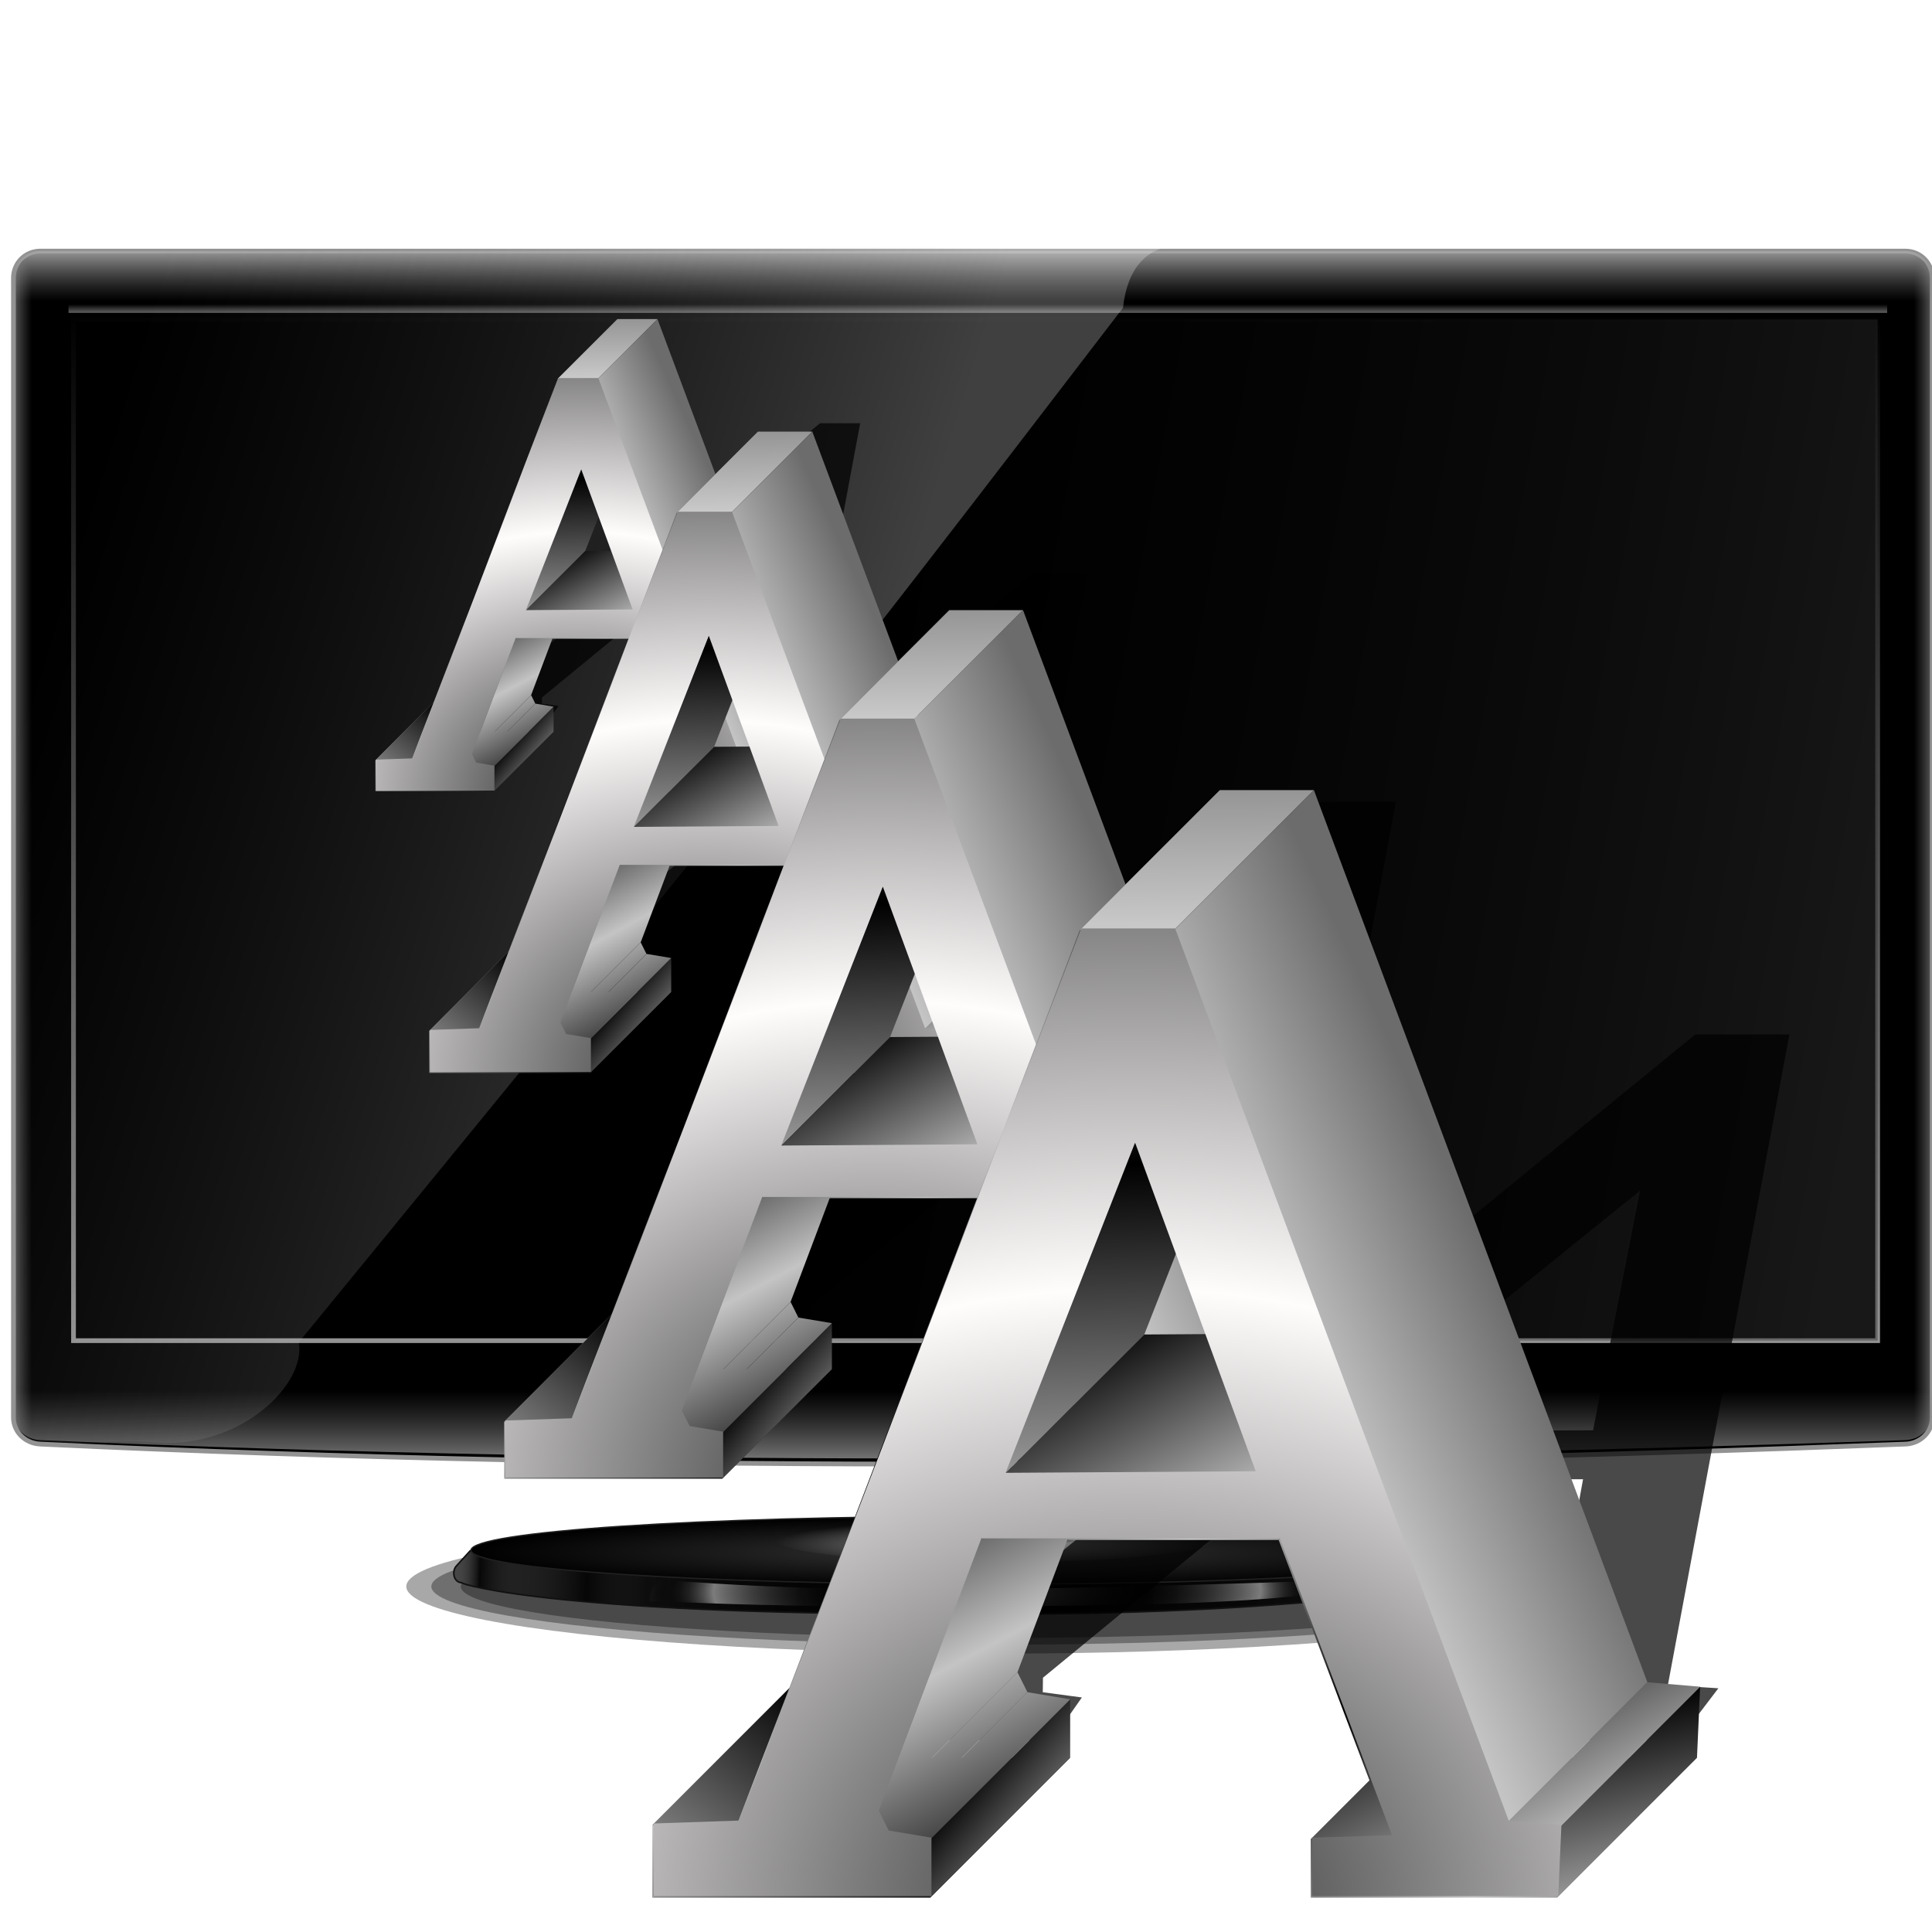 <?xml version="1.0" encoding="UTF-8" standalone="no"?>
<!-- Created with Inkscape (http://www.inkscape.org/) -->

<svg
   xmlns:dc="http://purl.org/dc/elements/1.1/"
   xmlns:cc="http://creativecommons.org/ns#"
   xmlns:rdf="http://www.w3.org/1999/02/22-rdf-syntax-ns#"
   xmlns:svg="http://www.w3.org/2000/svg"
   xmlns="http://www.w3.org/2000/svg"
   xmlns:xlink="http://www.w3.org/1999/xlink"
   xmlns:sodipodi="http://sodipodi.sourceforge.net/DTD/sodipodi-0.dtd"
   xmlns:inkscape="http://www.inkscape.org/namespaces/inkscape"
   width="255"
   height="255"
   viewBox="0 0 67.469 67.469"
   version="1.1"
   id="svg8"
   inkscape:version="0.92.5 (2060ec1f9f, 2020-04-08)"
   sodipodi:docname="preferences-desktop-font.svg">
  <defs
     id="defs2">
    <clipPath
       clipPathUnits="userSpaceOnUse"
       id="clipPath2059">
      <path
         d="m -10.1,231.685 c 3.559,2.506 4.832,-0.585 2.965,-3.064 -3.182,-4.225 -6.444,-9.84 -12.355,-15.913 -2.595,-2.669 -11.861,-7.808 -11.861,-7.808 0,0 -0.115,-2.188 -0.099,-3.064 0.011,-0.582 -0.566,-0.564 -0.89,-0.297 -0.782,0.645 -2.471,2.57 -2.471,2.57 l -1.68,-0.099 -1.087,-1.581 c -0.297,-0.411 -0.636,-0.346 -0.89,0 -0.545,1.85 -0.879,3.885 -3.459,3.954 l 4.448,3.954 c 7.766,1.553 15.579,5.585 20.262,14.332 0,0 4.526,5.194 7.116,7.018 z"
         id="path2061"
         sodipodi:nodetypes="csscsscccccccs"
         inkscape:connector-curvature="0"
         stroke-dasharray="none"
         stroke-opacity="1"
         fill="#ffffff"
         fill-rule="evenodd"
         stroke="none"
         stroke-linejoin="miter"
         fill-opacity="1"
         stroke-linecap="butt"
         stroke-width="0.048"
         stroke-miterlimit="4" />
    </clipPath>
    <clipPath
       id="clipPath2059-5"
       clipPathUnits="userSpaceOnUse">
      <path
         stroke-miterlimit="4"
         stroke-width="0.048"
         stroke-linecap="butt"
         fill-opacity="1"
         stroke-linejoin="miter"
         stroke="none"
         fill-rule="evenodd"
         fill="#ffffff"
         stroke-opacity="1"
         stroke-dasharray="none"
         inkscape:connector-curvature="0"
         sodipodi:nodetypes="csscsscccccccs"
         id="path2061-3"
         d="m -10.1,231.685 c 3.559,2.506 4.832,-0.585 2.965,-3.064 -3.182,-4.225 -6.444,-9.84 -12.355,-15.913 -2.595,-2.669 -11.861,-7.808 -11.861,-7.808 0,0 -0.115,-2.188 -0.099,-3.064 0.011,-0.582 -0.566,-0.564 -0.89,-0.297 -0.782,0.645 -2.471,2.57 -2.471,2.57 l -1.68,-0.099 -1.087,-1.581 c -0.297,-0.411 -0.636,-0.346 -0.89,0 -0.545,1.85 -0.879,3.885 -3.459,3.954 l 4.448,3.954 c 7.766,1.553 15.579,5.585 20.262,14.332 0,0 4.526,5.194 7.116,7.018 z" />
    </clipPath>
    <clipPath
       id="clipPath">
      <path
         fill-opacity="0.95"
         stroke="none"
         fill="#1b1b1b"
         sodipodi:nodetypes="csssscc"
         inkscape:connector-curvature="0"
         id="rect5264"
         d="m -515.73,435.564 v 5.838 c 0,9.743 -7.844,17.587 -17.587,17.587 h -135.051 c -9.743,0 -17.587,-7.844 -17.587,-17.587 v -5.838 z" />
    </clipPath>
    <clipPath
       clipPathUnits="userSpaceOnUse"
       id="clipPath2059-7">
      <path
         d="m -10.1,231.685 c 3.559,2.506 4.832,-0.585 2.965,-3.064 -3.182,-4.225 -6.444,-9.84 -12.355,-15.913 -2.595,-2.669 -11.861,-7.808 -11.861,-7.808 0,0 -0.115,-2.188 -0.099,-3.064 0.011,-0.582 -0.566,-0.564 -0.89,-0.297 -0.782,0.645 -2.471,2.57 -2.471,2.57 l -1.68,-0.099 -1.087,-1.581 c -0.297,-0.411 -0.636,-0.346 -0.89,0 -0.545,1.85 -0.879,3.885 -3.459,3.954 l 4.448,3.954 c 7.766,1.553 15.579,5.585 20.262,14.332 0,0 4.526,5.194 7.116,7.018 z"
         id="path2061-5"
         sodipodi:nodetypes="csscsscccccccs"
         inkscape:connector-curvature="0"
         stroke-dasharray="none"
         stroke-opacity="1"
         fill="#ffffff"
         fill-rule="evenodd"
         stroke="none"
         stroke-linejoin="miter"
         fill-opacity="1"
         stroke-linecap="butt"
         stroke-width="0.048"
         stroke-miterlimit="4" />
    </clipPath>
    <clipPath
       clipPathUnits="userSpaceOnUse"
       id="clipPath1162">
      <path
         stroke-miterlimit="4"
         stroke-width="0.071"
         stroke-linecap="round"
         fill-opacity="0.347"
         stroke-linejoin="round"
         stroke="none"
         fill="#000000"
         stroke-opacity="1"
         stroke-dasharray="none"
         inkscape:connector-curvature="0"
         d="m -65.65,239.846 c -9.358,0 -16.952,7.594 -16.952,16.952 0,9.358 7.594,16.941 16.952,16.941 0.292,0 0.579,-0.008 0.868,-0.022 2.123,-0.108 4.148,-0.606 5.995,-1.424 l 2.67,3.971 c -0.226,0.495 -0.245,0.964 -0.011,1.313 l 15.673,23.326 c 0.495,0.737 1.944,0.632 3.248,-0.245 1.304,-0.876 1.964,-2.177 1.468,-2.914 L -51.423,274.417 c -0.233,-0.347 -0.683,-0.499 -1.224,-0.478 l -2.558,-3.804 c 3.96,-3.1 6.507,-7.92 6.507,-13.337 0,-9.358 -7.594,-16.952 -16.952,-16.952 z m 0,2.581 c 7.929,0 14.371,6.442 14.371,14.371 0,7.929 -6.442,14.36 -14.371,14.36 -7.929,0 -14.349,-6.431 -14.349,-14.36 0,-0.248 -0.001,-0.489 0.011,-0.734 0.384,-7.586 6.657,-13.637 14.338,-13.637 z"
         id="path1164" />
    </clipPath>
    <linearGradient
       id="linearGradient4174">
      <stop
         stop-opacity="1"
         stop-color="#c4c4c4"
         id="stop4176" />
      <stop
         stop-opacity="1"
         stop-color="#6c6c6c"
         id="stop4178"
         offset="1" />
    </linearGradient>
    <linearGradient
       id="linearGradient4223">
      <stop
         id="stop4225"
         stop-color="#d1d1d1"
         stop-opacity="1" />
      <stop
         offset="1"
         id="stop4227"
         stop-color="#8e8e8e"
         stop-opacity="1" />
    </linearGradient>
    <linearGradient
       id="linearGradient3644">
      <stop
         stop-opacity="1"
         stop-color="#c4c4c4"
         id="stop3646" />
      <stop
         stop-opacity="1"
         stop-color="#000000"
         id="stop3648"
         offset="1" />
    </linearGradient>
    <linearGradient
       id="linearGradient3578">
      <stop
         stop-opacity="1"
         stop-color="#303030"
         id="stop3580" />
      <stop
         stop-opacity="1"
         stop-color="#fffcfc"
         id="stop3582"
         offset="1" />
    </linearGradient>
    <radialGradient
       spreadMethod="reflect"
       gradientUnits="userSpaceOnUse"
       gradientTransform="matrix(1.627,-0.007,0.006,1.371,53.663,-61.096)"
       r="45.866"
       fy="171.51"
       fx="-86.75"
       cy="171.51"
       cx="-86.75"
       id="radialGradient3658"
       xlink:href="#linearGradient3578"
       inkscape:collect="always" />
    <linearGradient
       y2="123"
       x2="-123.71"
       y1="131.89"
       x1="-104.3"
       spreadMethod="pad"
       gradientUnits="userSpaceOnUse"
       id="linearGradient3660"
       xlink:href="#linearGradient4174"
       inkscape:collect="always" />
    <linearGradient
       y2="105.45"
       x2="-84.68"
       y1="145.64"
       x1="-85.83"
       spreadMethod="reflect"
       gradientUnits="userSpaceOnUse"
       id="linearGradient3662"
       xlink:href="#linearGradient3644"
       inkscape:collect="always" />
    <linearGradient
       y2="159.85"
       x2="-134.15"
       y1="181.95"
       x1="-139.71"
       spreadMethod="reflect"
       gradientUnits="userSpaceOnUse"
       id="linearGradient3666"
       xlink:href="#linearGradient3644"
       inkscape:collect="always" />
    <linearGradient
       y2="166.05"
       x2="-68.47"
       y1="175.61"
       x1="-79.891"
       spreadMethod="reflect"
       gradientUnits="userSpaceOnUse"
       id="linearGradient3668"
       xlink:href="#linearGradient3644"
       inkscape:collect="always" />
    <linearGradient
       y2="108.43"
       x2="-107.36"
       y1="128.46"
       x1="-118"
       spreadMethod="reflect"
       gradientUnits="userSpaceOnUse"
       id="linearGradient3709"
       xlink:href="#linearGradient3644"
       inkscape:collect="always" />
    <linearGradient
       y2="157.77"
       x2="-49.61"
       y1="182.85"
       x1="-30.02"
       spreadMethod="reflect"
       gradientUnits="userSpaceOnUse"
       id="linearGradient2610"
       xlink:href="#linearGradient3644"
       inkscape:collect="always" />
    <linearGradient
       y2="65.732"
       x2="-97.01"
       y1="83.66"
       x1="-97.14"
       spreadMethod="pad"
       gradientUnits="userSpaceOnUse"
       id="linearGradient4229"
       xlink:href="#linearGradient4223"
       inkscape:collect="always" />
    <filter
       height="1.035"
       y="-0.018"
       width="1.024"
       x="-0.012"
       id="filter4361"
       inkscape:collect="always"
       color-interpolation-filters="sRGB">
      <feGaussianBlur
         id="feGaussianBlur4363"
         inkscape:collect="always"
         stdDeviation="0.949" />
    </filter>
    <linearGradient
       inkscape:collect="always"
       xlink:href="#linearGradient3644"
       id="linearGradient1008"
       gradientUnits="userSpaceOnUse"
       x1="-118"
       y1="128.46"
       x2="-107.36"
       y2="108.43"
       spreadMethod="reflect" />
    <linearGradient
       inkscape:collect="always"
       xlink:href="#linearGradient3644"
       id="linearGradient1010"
       gradientUnits="userSpaceOnUse"
       x1="-118"
       y1="128.46"
       x2="-107.36"
       y2="108.43"
       spreadMethod="reflect" />
    <linearGradient
       inkscape:collect="always"
       xlink:href="#linearGradient3644"
       id="linearGradient1012"
       gradientUnits="userSpaceOnUse"
       x1="-118"
       y1="128.46"
       x2="-107.36"
       y2="108.43"
       spreadMethod="reflect" />
    <linearGradient
       inkscape:collect="always"
       xlink:href="#linearGradient3644"
       id="linearGradient1014"
       gradientUnits="userSpaceOnUse"
       x1="-118"
       y1="128.46"
       x2="-107.36"
       y2="108.43"
       spreadMethod="reflect" />
    <linearGradient
       inkscape:collect="always"
       xlink:href="#linearGradient3644"
       id="linearGradient1016"
       gradientUnits="userSpaceOnUse"
       x1="-118"
       y1="128.46"
       x2="-107.36"
       y2="108.43"
       spreadMethod="reflect" />
    <linearGradient
       inkscape:collect="always"
       xlink:href="#linearGradient3644"
       id="linearGradient1018"
       gradientUnits="userSpaceOnUse"
       x1="-118"
       y1="128.46"
       x2="-107.36"
       y2="108.43"
       spreadMethod="reflect" />
    <linearGradient
       inkscape:collect="always"
       xlink:href="#linearGradient3644"
       id="linearGradient1020"
       gradientUnits="userSpaceOnUse"
       x1="-118"
       y1="128.46"
       x2="-107.36"
       y2="108.43"
       spreadMethod="reflect" />
    <linearGradient
       inkscape:collect="always"
       xlink:href="#linearGradient3644"
       id="linearGradient1022"
       gradientUnits="userSpaceOnUse"
       x1="-118"
       y1="128.46"
       x2="-107.36"
       y2="108.43"
       spreadMethod="reflect" />
    <linearGradient
       inkscape:collect="always"
       xlink:href="#linearGradient3644"
       id="linearGradient1024"
       gradientUnits="userSpaceOnUse"
       x1="-118"
       y1="128.46"
       x2="-107.36"
       y2="108.43"
       spreadMethod="reflect" />
    <linearGradient
       inkscape:collect="always"
       xlink:href="#linearGradient3644"
       id="linearGradient1026"
       gradientUnits="userSpaceOnUse"
       x1="-118"
       y1="128.46"
       x2="-107.36"
       y2="108.43"
       spreadMethod="reflect" />
    <linearGradient
       inkscape:collect="always"
       xlink:href="#linearGradient3644"
       id="linearGradient1028"
       gradientUnits="userSpaceOnUse"
       x1="-118"
       y1="128.46"
       x2="-107.36"
       y2="108.43"
       spreadMethod="reflect" />
    <linearGradient
       inkscape:collect="always"
       xlink:href="#linearGradient3644"
       id="linearGradient1030"
       gradientUnits="userSpaceOnUse"
       x1="-118"
       y1="128.46"
       x2="-107.36"
       y2="108.43"
       spreadMethod="reflect" />
    <linearGradient
       inkscape:collect="always"
       xlink:href="#linearGradient3644"
       id="linearGradient1032"
       gradientUnits="userSpaceOnUse"
       x1="-118"
       y1="128.46"
       x2="-107.36"
       y2="108.43"
       spreadMethod="reflect" />
    <linearGradient
       inkscape:collect="always"
       xlink:href="#linearGradient3644"
       id="linearGradient1082"
       gradientUnits="userSpaceOnUse"
       x1="-118"
       y1="128.46"
       x2="-107.36"
       y2="108.43"
       spreadMethod="reflect" />
    <linearGradient
       inkscape:collect="always"
       xlink:href="#linearGradient3644"
       id="linearGradient1084"
       gradientUnits="userSpaceOnUse"
       x1="-118"
       y1="128.46"
       x2="-107.36"
       y2="108.43"
       spreadMethod="reflect" />
    <linearGradient
       inkscape:collect="always"
       xlink:href="#linearGradient3644"
       id="linearGradient1086"
       gradientUnits="userSpaceOnUse"
       x1="-118"
       y1="128.46"
       x2="-107.36"
       y2="108.43"
       spreadMethod="reflect" />
    <linearGradient
       inkscape:collect="always"
       xlink:href="#linearGradient3644"
       id="linearGradient1088"
       gradientUnits="userSpaceOnUse"
       x1="-118"
       y1="128.46"
       x2="-107.36"
       y2="108.43"
       spreadMethod="reflect" />
    <linearGradient
       inkscape:collect="always"
       xlink:href="#linearGradient3644"
       id="linearGradient1090"
       gradientUnits="userSpaceOnUse"
       x1="-118"
       y1="128.46"
       x2="-107.36"
       y2="108.43"
       spreadMethod="reflect" />
    <linearGradient
       inkscape:collect="always"
       xlink:href="#linearGradient3644"
       id="linearGradient1092"
       gradientUnits="userSpaceOnUse"
       x1="-118"
       y1="128.46"
       x2="-107.36"
       y2="108.43"
       spreadMethod="reflect" />
    <linearGradient
       inkscape:collect="always"
       xlink:href="#linearGradient3644"
       id="linearGradient1094"
       gradientUnits="userSpaceOnUse"
       x1="-118"
       y1="128.46"
       x2="-107.36"
       y2="108.43"
       spreadMethod="reflect" />
    <linearGradient
       inkscape:collect="always"
       xlink:href="#linearGradient3644"
       id="linearGradient1096"
       gradientUnits="userSpaceOnUse"
       x1="-30.02"
       y1="182.85"
       x2="-49.61"
       y2="157.77"
       spreadMethod="reflect" />
    <linearGradient
       inkscape:collect="always"
       xlink:href="#linearGradient3644"
       id="linearGradient1098"
       gradientUnits="userSpaceOnUse"
       x1="-118"
       y1="128.46"
       x2="-107.36"
       y2="108.43"
       spreadMethod="reflect" />
    <linearGradient
       inkscape:collect="always"
       xlink:href="#linearGradient4223"
       id="linearGradient1100"
       gradientUnits="userSpaceOnUse"
       x1="-97.14"
       y1="83.66"
       x2="-97.01"
       y2="65.732"
       spreadMethod="pad" />
    <linearGradient
       inkscape:collect="always"
       xlink:href="#linearGradient3644"
       id="linearGradient1102"
       gradientUnits="userSpaceOnUse"
       x1="-85.83"
       y1="145.64"
       x2="-84.68"
       y2="105.45"
       spreadMethod="reflect" />
    <linearGradient
       inkscape:collect="always"
       xlink:href="#linearGradient3644"
       id="linearGradient1104"
       gradientUnits="userSpaceOnUse"
       x1="-139.71"
       y1="181.95"
       x2="-134.15"
       y2="159.85"
       spreadMethod="reflect" />
    <linearGradient
       inkscape:collect="always"
       xlink:href="#linearGradient3644"
       id="linearGradient1106"
       gradientUnits="userSpaceOnUse"
       x1="-118"
       y1="128.46"
       x2="-107.36"
       y2="108.43"
       spreadMethod="reflect" />
    <linearGradient
       inkscape:collect="always"
       xlink:href="#linearGradient3644"
       id="linearGradient1108"
       gradientUnits="userSpaceOnUse"
       x1="-79.891"
       y1="175.61"
       x2="-68.47"
       y2="166.05"
       spreadMethod="reflect" />
    <linearGradient
       inkscape:collect="always"
       xlink:href="#linearGradient3644"
       id="linearGradient1110"
       gradientUnits="userSpaceOnUse"
       x1="-118"
       y1="128.46"
       x2="-107.36"
       y2="108.43"
       spreadMethod="reflect" />
    <linearGradient
       inkscape:collect="always"
       xlink:href="#linearGradient3644"
       id="linearGradient1112"
       gradientUnits="userSpaceOnUse"
       x1="-118"
       y1="128.46"
       x2="-107.36"
       y2="108.43"
       spreadMethod="reflect" />
    <linearGradient
       inkscape:collect="always"
       xlink:href="#linearGradient3644"
       id="linearGradient1114"
       gradientUnits="userSpaceOnUse"
       x1="-118"
       y1="128.46"
       x2="-107.36"
       y2="108.43"
       spreadMethod="reflect" />
    <linearGradient
       inkscape:collect="always"
       xlink:href="#linearGradient3644"
       id="linearGradient1116"
       gradientUnits="userSpaceOnUse"
       x1="-118"
       y1="128.46"
       x2="-107.36"
       y2="108.43"
       spreadMethod="reflect" />
    <linearGradient
       inkscape:collect="always"
       xlink:href="#linearGradient4174"
       id="linearGradient1118"
       gradientUnits="userSpaceOnUse"
       x1="-104.3"
       y1="131.89"
       x2="-123.71"
       y2="123"
       spreadMethod="pad" />
    <linearGradient
       inkscape:collect="always"
       xlink:href="#linearGradient3644"
       id="linearGradient1120"
       gradientUnits="userSpaceOnUse"
       x1="-118"
       y1="128.46"
       x2="-107.36"
       y2="108.43"
       spreadMethod="reflect" />
    <radialGradient
       inkscape:collect="always"
       xlink:href="#linearGradient3578"
       id="radialGradient1122"
       gradientUnits="userSpaceOnUse"
       gradientTransform="matrix(1.627,-0.007,0.006,1.371,53.663,-61.096)"
       cx="-86.75"
       cy="171.51"
       fx="-86.75"
       fy="171.51"
       r="45.866"
       spreadMethod="reflect" />
    <linearGradient
       inkscape:collect="always"
       xlink:href="#linearGradient3644"
       id="linearGradient1172"
       gradientUnits="userSpaceOnUse"
       x1="-118"
       y1="128.46"
       x2="-107.36"
       y2="108.43"
       spreadMethod="reflect" />
    <linearGradient
       inkscape:collect="always"
       xlink:href="#linearGradient3644"
       id="linearGradient1174"
       gradientUnits="userSpaceOnUse"
       x1="-118"
       y1="128.46"
       x2="-107.36"
       y2="108.43"
       spreadMethod="reflect" />
    <linearGradient
       inkscape:collect="always"
       xlink:href="#linearGradient3644"
       id="linearGradient1176"
       gradientUnits="userSpaceOnUse"
       x1="-118"
       y1="128.46"
       x2="-107.36"
       y2="108.43"
       spreadMethod="reflect" />
    <linearGradient
       inkscape:collect="always"
       xlink:href="#linearGradient3644"
       id="linearGradient1178"
       gradientUnits="userSpaceOnUse"
       x1="-118"
       y1="128.46"
       x2="-107.36"
       y2="108.43"
       spreadMethod="reflect" />
    <linearGradient
       inkscape:collect="always"
       xlink:href="#linearGradient3644"
       id="linearGradient1180"
       gradientUnits="userSpaceOnUse"
       x1="-118"
       y1="128.46"
       x2="-107.36"
       y2="108.43"
       spreadMethod="reflect" />
    <linearGradient
       inkscape:collect="always"
       xlink:href="#linearGradient3644"
       id="linearGradient1182"
       gradientUnits="userSpaceOnUse"
       x1="-118"
       y1="128.46"
       x2="-107.36"
       y2="108.43"
       spreadMethod="reflect" />
    <linearGradient
       inkscape:collect="always"
       xlink:href="#linearGradient3644"
       id="linearGradient1184"
       gradientUnits="userSpaceOnUse"
       x1="-118"
       y1="128.46"
       x2="-107.36"
       y2="108.43"
       spreadMethod="reflect" />
    <linearGradient
       inkscape:collect="always"
       xlink:href="#linearGradient3644"
       id="linearGradient1186"
       gradientUnits="userSpaceOnUse"
       x1="-30.02"
       y1="182.85"
       x2="-49.61"
       y2="157.77"
       spreadMethod="reflect" />
    <linearGradient
       inkscape:collect="always"
       xlink:href="#linearGradient3644"
       id="linearGradient1188"
       gradientUnits="userSpaceOnUse"
       x1="-118"
       y1="128.46"
       x2="-107.36"
       y2="108.43"
       spreadMethod="reflect" />
    <linearGradient
       inkscape:collect="always"
       xlink:href="#linearGradient4223"
       id="linearGradient1190"
       gradientUnits="userSpaceOnUse"
       x1="-97.14"
       y1="83.66"
       x2="-97.01"
       y2="65.732"
       spreadMethod="pad" />
    <linearGradient
       inkscape:collect="always"
       xlink:href="#linearGradient3644"
       id="linearGradient1192"
       gradientUnits="userSpaceOnUse"
       x1="-85.83"
       y1="145.64"
       x2="-84.68"
       y2="105.45"
       spreadMethod="reflect" />
    <linearGradient
       inkscape:collect="always"
       xlink:href="#linearGradient3644"
       id="linearGradient1194"
       gradientUnits="userSpaceOnUse"
       x1="-139.71"
       y1="181.95"
       x2="-134.15"
       y2="159.85"
       spreadMethod="reflect" />
    <linearGradient
       inkscape:collect="always"
       xlink:href="#linearGradient3644"
       id="linearGradient1196"
       gradientUnits="userSpaceOnUse"
       x1="-118"
       y1="128.46"
       x2="-107.36"
       y2="108.43"
       spreadMethod="reflect" />
    <linearGradient
       inkscape:collect="always"
       xlink:href="#linearGradient3644"
       id="linearGradient1198"
       gradientUnits="userSpaceOnUse"
       x1="-79.891"
       y1="175.61"
       x2="-68.47"
       y2="166.05"
       spreadMethod="reflect" />
    <linearGradient
       inkscape:collect="always"
       xlink:href="#linearGradient3644"
       id="linearGradient1200"
       gradientUnits="userSpaceOnUse"
       x1="-118"
       y1="128.46"
       x2="-107.36"
       y2="108.43"
       spreadMethod="reflect" />
    <linearGradient
       inkscape:collect="always"
       xlink:href="#linearGradient3644"
       id="linearGradient1202"
       gradientUnits="userSpaceOnUse"
       x1="-118"
       y1="128.46"
       x2="-107.36"
       y2="108.43"
       spreadMethod="reflect" />
    <linearGradient
       inkscape:collect="always"
       xlink:href="#linearGradient3644"
       id="linearGradient1204"
       gradientUnits="userSpaceOnUse"
       x1="-118"
       y1="128.46"
       x2="-107.36"
       y2="108.43"
       spreadMethod="reflect" />
    <linearGradient
       inkscape:collect="always"
       xlink:href="#linearGradient3644"
       id="linearGradient1206"
       gradientUnits="userSpaceOnUse"
       x1="-118"
       y1="128.46"
       x2="-107.36"
       y2="108.43"
       spreadMethod="reflect" />
    <linearGradient
       inkscape:collect="always"
       xlink:href="#linearGradient4174"
       id="linearGradient1208"
       gradientUnits="userSpaceOnUse"
       x1="-104.3"
       y1="131.89"
       x2="-123.71"
       y2="123"
       spreadMethod="pad" />
    <linearGradient
       inkscape:collect="always"
       xlink:href="#linearGradient3644"
       id="linearGradient1210"
       gradientUnits="userSpaceOnUse"
       x1="-118"
       y1="128.46"
       x2="-107.36"
       y2="108.43"
       spreadMethod="reflect" />
    <radialGradient
       inkscape:collect="always"
       xlink:href="#linearGradient3578"
       id="radialGradient1212"
       gradientUnits="userSpaceOnUse"
       gradientTransform="matrix(1.627,-0.007,0.006,1.371,53.663,-61.096)"
       cx="-86.75"
       cy="171.51"
       fx="-86.75"
       fy="171.51"
       r="45.866"
       spreadMethod="reflect" />
    <linearGradient
       inkscape:collect="always"
       xlink:href="#linearGradient3644"
       id="linearGradient1262"
       gradientUnits="userSpaceOnUse"
       x1="-118"
       y1="128.46"
       x2="-107.36"
       y2="108.43"
       spreadMethod="reflect" />
    <linearGradient
       inkscape:collect="always"
       xlink:href="#linearGradient3644"
       id="linearGradient1264"
       gradientUnits="userSpaceOnUse"
       x1="-118"
       y1="128.46"
       x2="-107.36"
       y2="108.43"
       spreadMethod="reflect" />
    <linearGradient
       inkscape:collect="always"
       xlink:href="#linearGradient3644"
       id="linearGradient1266"
       gradientUnits="userSpaceOnUse"
       x1="-118"
       y1="128.46"
       x2="-107.36"
       y2="108.43"
       spreadMethod="reflect" />
    <linearGradient
       inkscape:collect="always"
       xlink:href="#linearGradient3644"
       id="linearGradient1268"
       gradientUnits="userSpaceOnUse"
       x1="-118"
       y1="128.46"
       x2="-107.36"
       y2="108.43"
       spreadMethod="reflect" />
    <linearGradient
       inkscape:collect="always"
       xlink:href="#linearGradient3644"
       id="linearGradient1270"
       gradientUnits="userSpaceOnUse"
       x1="-118"
       y1="128.46"
       x2="-107.36"
       y2="108.43"
       spreadMethod="reflect" />
    <linearGradient
       inkscape:collect="always"
       xlink:href="#linearGradient3644"
       id="linearGradient1272"
       gradientUnits="userSpaceOnUse"
       x1="-118"
       y1="128.46"
       x2="-107.36"
       y2="108.43"
       spreadMethod="reflect" />
    <linearGradient
       inkscape:collect="always"
       xlink:href="#linearGradient3644"
       id="linearGradient1274"
       gradientUnits="userSpaceOnUse"
       x1="-118"
       y1="128.46"
       x2="-107.36"
       y2="108.43"
       spreadMethod="reflect" />
    <linearGradient
       inkscape:collect="always"
       xlink:href="#linearGradient3644"
       id="linearGradient1276"
       gradientUnits="userSpaceOnUse"
       x1="-30.02"
       y1="182.85"
       x2="-49.61"
       y2="157.77"
       spreadMethod="reflect" />
    <linearGradient
       inkscape:collect="always"
       xlink:href="#linearGradient3644"
       id="linearGradient1278"
       gradientUnits="userSpaceOnUse"
       x1="-118"
       y1="128.46"
       x2="-107.36"
       y2="108.43"
       spreadMethod="reflect" />
    <linearGradient
       inkscape:collect="always"
       xlink:href="#linearGradient4223"
       id="linearGradient1280"
       gradientUnits="userSpaceOnUse"
       x1="-97.14"
       y1="83.66"
       x2="-97.01"
       y2="65.732"
       spreadMethod="pad" />
    <linearGradient
       inkscape:collect="always"
       xlink:href="#linearGradient3644"
       id="linearGradient1282"
       gradientUnits="userSpaceOnUse"
       x1="-85.83"
       y1="145.64"
       x2="-84.68"
       y2="105.45"
       spreadMethod="reflect" />
    <linearGradient
       inkscape:collect="always"
       xlink:href="#linearGradient3644"
       id="linearGradient1284"
       gradientUnits="userSpaceOnUse"
       x1="-139.71"
       y1="181.95"
       x2="-134.15"
       y2="159.85"
       spreadMethod="reflect" />
    <linearGradient
       inkscape:collect="always"
       xlink:href="#linearGradient3644"
       id="linearGradient1286"
       gradientUnits="userSpaceOnUse"
       x1="-118"
       y1="128.46"
       x2="-107.36"
       y2="108.43"
       spreadMethod="reflect" />
    <linearGradient
       inkscape:collect="always"
       xlink:href="#linearGradient3644"
       id="linearGradient1288"
       gradientUnits="userSpaceOnUse"
       x1="-79.891"
       y1="175.61"
       x2="-68.47"
       y2="166.05"
       spreadMethod="reflect" />
    <linearGradient
       inkscape:collect="always"
       xlink:href="#linearGradient3644"
       id="linearGradient1290"
       gradientUnits="userSpaceOnUse"
       x1="-118"
       y1="128.46"
       x2="-107.36"
       y2="108.43"
       spreadMethod="reflect" />
    <linearGradient
       inkscape:collect="always"
       xlink:href="#linearGradient3644"
       id="linearGradient1292"
       gradientUnits="userSpaceOnUse"
       x1="-118"
       y1="128.46"
       x2="-107.36"
       y2="108.43"
       spreadMethod="reflect" />
    <linearGradient
       inkscape:collect="always"
       xlink:href="#linearGradient3644"
       id="linearGradient1294"
       gradientUnits="userSpaceOnUse"
       x1="-118"
       y1="128.46"
       x2="-107.36"
       y2="108.43"
       spreadMethod="reflect" />
    <linearGradient
       inkscape:collect="always"
       xlink:href="#linearGradient3644"
       id="linearGradient1296"
       gradientUnits="userSpaceOnUse"
       x1="-118"
       y1="128.46"
       x2="-107.36"
       y2="108.43"
       spreadMethod="reflect" />
    <linearGradient
       inkscape:collect="always"
       xlink:href="#linearGradient4174"
       id="linearGradient1298"
       gradientUnits="userSpaceOnUse"
       x1="-104.3"
       y1="131.89"
       x2="-123.71"
       y2="123"
       spreadMethod="pad" />
    <linearGradient
       inkscape:collect="always"
       xlink:href="#linearGradient3644"
       id="linearGradient1300"
       gradientUnits="userSpaceOnUse"
       x1="-118"
       y1="128.46"
       x2="-107.36"
       y2="108.43"
       spreadMethod="reflect" />
    <radialGradient
       inkscape:collect="always"
       xlink:href="#linearGradient3578"
       id="radialGradient1302"
       gradientUnits="userSpaceOnUse"
       gradientTransform="matrix(1.627,-0.007,0.006,1.371,53.663,-61.096)"
       cx="-86.75"
       cy="171.51"
       fx="-86.75"
       fy="171.51"
       r="45.866"
       spreadMethod="reflect" />
    <filter
       color-interpolation-filters="sRGB"
       inkscape:collect="always"
       id="filter1362"
       x="-0.012"
       width="1.024"
       y="-0.018"
       height="1.035">
      <feGaussianBlur
         stdDeviation="0.949"
         inkscape:collect="always"
         id="feGaussianBlur1360" />
    </filter>
    <filter
       color-interpolation-filters="sRGB"
       inkscape:collect="always"
       id="filter1438"
       x="-0.023"
       width="1.047"
       y="-0.034"
       height="1.067">
      <feGaussianBlur
         stdDeviation="1.819"
         inkscape:collect="always"
         id="feGaussianBlur1436" />
    </filter>
    <filter
       color-interpolation-filters="sRGB"
       inkscape:collect="always"
       id="filter1530"
       x="-0.012"
       width="1.024"
       y="-0.018"
       height="1.035">
      <feGaussianBlur
         stdDeviation="0.949"
         inkscape:collect="always"
         id="feGaussianBlur1528" />
    </filter>
    <linearGradient
       id="linearGradient945">
      <stop
         style="stop-color:#ffffff;stop-opacity:0.597;"
         offset="0"
         id="stop935" />
      <stop
         id="stop937"
         offset="0.472"
         style="stop-color:#292929;stop-opacity:0;" />
      <stop
         id="stop939"
         offset="0.813"
         style="stop-color:#d2d2d2;stop-opacity:0.569" />
      <stop
         id="stop941"
         offset="0.949"
         style="stop-color:#000000;stop-opacity:0;" />
      <stop
         style="stop-color:#292929;stop-opacity:0.201;"
         offset="1"
         id="stop943" />
    </linearGradient>
    <linearGradient
       id="linearGradient3951">
      <stop
         style="stop-color:#000000;stop-opacity:1;"
         offset="0"
         id="stop3953" />
      <stop
         id="stop3955"
         offset="0.396"
         style="stop-color:#212121;stop-opacity:0.511;" />
      <stop
         id="stop3957"
         offset="1"
         style="stop-color:#000000;stop-opacity:0.727;" />
    </linearGradient>
    <linearGradient
       id="linearGradient3939">
      <stop
         id="stop3941"
         offset="0"
         style="stop-color:#ffffff;stop-opacity:0.345;" />
      <stop
         id="stop3943"
         offset="1"
         style="stop-color:#efefef;stop-opacity:0;" />
    </linearGradient>
    <linearGradient
       id="linearGradient3925">
      <stop
         id="stop3927"
         offset="0"
         style="stop-color:#000000;stop-opacity:1;" />
      <stop
         style="stop-color:#424242;stop-opacity:0.367;"
         offset="0.396"
         id="stop3935" />
      <stop
         style="stop-color:#000000;stop-opacity:0.727;"
         offset="1"
         id="stop3933" />
    </linearGradient>
    <linearGradient
       id="linearGradient3877">
      <stop
         id="stop3879"
         offset="0"
         style="stop-color:#a1a1a1;stop-opacity:0.432;" />
      <stop
         style="stop-color:#080808;stop-opacity:0.937;"
         offset="0.05"
         id="stop3891" />
      <stop
         style="stop-color:#4d4d4d;stop-opacity:0.424;"
         offset="0.125"
         id="stop3889" />
      <stop
         style="stop-color:#080808;stop-opacity:0.749;"
         offset="0.25"
         id="stop3887" />
      <stop
         style="stop-color:#444444;stop-opacity:0.194;"
         offset="0.362"
         id="stop3885" />
      <stop
         id="stop3881"
         offset="1"
         style="stop-color:#080808;stop-opacity:0;" />
    </linearGradient>
    <linearGradient
       id="linearGradient3863">
      <stop
         id="stop3865"
         offset="0"
         style="stop-color:#ffffff;stop-opacity:0.597;" />
      <stop
         style="stop-color:#292929;stop-opacity:0;"
         offset="0.472"
         id="stop3875" />
      <stop
         style="stop-color:#7b7b7b;stop-opacity:0.568;"
         offset="0.813"
         id="stop3873" />
      <stop
         style="stop-color:#000000;stop-opacity:0;"
         offset="0.949"
         id="stop3871" />
      <stop
         id="stop3867"
         offset="1"
         style="stop-color:#292929;stop-opacity:0.201;" />
    </linearGradient>
    <linearGradient
       id="linearGradient3849">
      <stop
         id="stop3851"
         offset="0"
         style="stop-color:#a3a3a3;stop-opacity:1;" />
      <stop
         id="stop3853"
         offset="1"
         style="stop-color:#969696;stop-opacity:0;" />
    </linearGradient>
    <linearGradient
       id="linearGradient3839">
      <stop
         id="stop3841"
         offset="0"
         style="stop-color:#373737;stop-opacity:1;" />
      <stop
         id="stop3843"
         offset="1"
         style="stop-color:#000000;stop-opacity:1;" />
    </linearGradient>
    <linearGradient
       id="linearGradient3829">
      <stop
         id="stop3831"
         offset="0"
         style="stop-color:#333333;stop-opacity:0.468;" />
      <stop
         id="stop3833"
         offset="1"
         style="stop-color:#000000;stop-opacity:0;" />
    </linearGradient>
    <linearGradient
       id="linearGradient3816">
      <stop
         style="stop-color:#ffffff;stop-opacity:0.252;"
         offset="0"
         id="stop3818" />
      <stop
         style="stop-color:#828282;stop-opacity:0;"
         offset="1"
         id="stop3820" />
    </linearGradient>
    <linearGradient
       id="linearGradient3780">
      <stop
         id="stop3782"
         offset="0"
         style="stop-color:#aeaeae;stop-opacity:1;" />
      <stop
         id="stop3784"
         offset="1"
         style="stop-color:#6e6e6e;stop-opacity:0;" />
    </linearGradient>
    <linearGradient
       id="linearGradient3760">
      <stop
         id="stop3762"
         offset="0"
         style="stop-color:#929292;stop-opacity:1;" />
      <stop
         id="stop3764"
         offset="1"
         style="stop-color:#000000;stop-opacity:1;" />
    </linearGradient>
    <linearGradient
       gradientTransform="matrix(0.205,0,0,0.204,-2.129,47.123)"
       gradientUnits="userSpaceOnUse"
       y2="67.332"
       x2="612.026"
       y1="722.48"
       x1="612.026"
       id="linearGradient3766"
       xlink:href="#linearGradient3760"
       inkscape:collect="always" />
    <linearGradient
       gradientTransform="matrix(0.204,0,0,0.204,-2.074,47.123)"
       gradientUnits="userSpaceOnUse"
       y2="65.483"
       x2="698.15"
       y1="73.517"
       x1="698.15"
       id="linearGradient3776"
       xlink:href="#linearGradient3760"
       inkscape:collect="always" />
    <linearGradient
       gradientTransform="matrix(0.204,0,0,0.204,-2.074,47.123)"
       gradientUnits="userSpaceOnUse"
       y2="63.267"
       x2="602.948"
       y1="28.36"
       x1="602.948"
       id="linearGradient3786"
       xlink:href="#linearGradient3780"
       inkscape:collect="always" />
    <linearGradient
       gradientTransform="matrix(0.204,0,0,-0.204,-2.074,213.856)"
       y2="63.267"
       x2="602.948"
       y1="3.945"
       x1="602.948"
       gradientUnits="userSpaceOnUse"
       id="linearGradient3790"
       xlink:href="#linearGradient3780"
       inkscape:collect="always" />
    <linearGradient
       gradientTransform="matrix(0.204,0,0,0.204,-2.074,47.123)"
       gradientUnits="userSpaceOnUse"
       y2="409.899"
       x2="42.341"
       y1="409.899"
       x1="23.18"
       id="linearGradient3800"
       xlink:href="#linearGradient3780"
       inkscape:collect="always" />
    <linearGradient
       gradientTransform="matrix(-0.204,0,0,0.204,258.616,47.123)"
       y2="409.899"
       x2="42.341"
       y1="409.899"
       x1="23.18"
       gradientUnits="userSpaceOnUse"
       id="linearGradient3804"
       xlink:href="#linearGradient3780"
       inkscape:collect="always" />
    <linearGradient
       gradientTransform="matrix(0.204,0,0,0.204,-2.074,47.123)"
       gradientUnits="userSpaceOnUse"
       y2="254.476"
       x2="54.429"
       y1="407.857"
       x1="549"
       id="linearGradient3814"
       xlink:href="#linearGradient3816"
       inkscape:collect="always" />
    <linearGradient
       y2="67.332"
       x2="612.026"
       y1="722.48"
       x1="612.026"
       gradientTransform="matrix(1.004,0,0,1,-0.273,0)"
       gradientUnits="userSpaceOnUse"
       id="linearGradient3826"
       xlink:href="#linearGradient3760"
       inkscape:collect="always" />
    <linearGradient
       gradientTransform="matrix(0.204,0,0,0.204,-2.074,47.123)"
       gradientUnits="userSpaceOnUse"
       y2="301.463"
       x2="485.82"
       y1="435.804"
       x1="1223.698"
       id="linearGradient3835"
       xlink:href="#linearGradient3829"
       inkscape:collect="always" />
    <radialGradient
       gradientUnits="userSpaceOnUse"
       gradientTransform="matrix(1,0,0,0.094,0,748.898)"
       r="325.5"
       fy="826.881"
       fx="-627.97"
       cy="826.881"
       cx="-627.97"
       id="radialGradient3845"
       xlink:href="#linearGradient3839"
       inkscape:collect="always" />
    <radialGradient
       gradientUnits="userSpaceOnUse"
       gradientTransform="matrix(1,0,0,0.121,0,814.296)"
       r="116.832"
       fy="926.139"
       fx="-622.772"
       cy="926.139"
       cx="-622.772"
       id="radialGradient3855"
       xlink:href="#linearGradient3849"
       inkscape:collect="always" />
    <radialGradient
       gradientUnits="userSpaceOnUse"
       gradientTransform="matrix(0.994,-0.004,0.001,0.28,-4.674,688.456)"
       r="214.567"
       fy="960.635"
       fx="-626.445"
       cy="960.635"
       cx="-626.445"
       id="radialGradient3869"
       xlink:href="#linearGradient3863"
       inkscape:collect="always" />
    <linearGradient
       spreadMethod="reflect"
       gradientUnits="userSpaceOnUse"
       y2="959.392"
       x2="-626.445"
       y1="948.837"
       x1="-965.407"
       id="linearGradient3883"
       xlink:href="#linearGradient3877"
       inkscape:collect="always" />
    <radialGradient
       r="325.5"
       fy="826.881"
       fx="-627.97"
       cy="826.881"
       cx="-627.97"
       gradientTransform="matrix(1,0,0,0.094,0,748.898)"
       gradientUnits="userSpaceOnUse"
       id="radialGradient3901"
       xlink:href="#linearGradient3839"
       inkscape:collect="always" />
    <radialGradient
       r="116.832"
       fy="926.139"
       fx="-622.772"
       cy="926.139"
       cx="-622.772"
       gradientTransform="matrix(1,0,0,0.121,0,814.296)"
       gradientUnits="userSpaceOnUse"
       id="radialGradient3903"
       xlink:href="#linearGradient3849"
       inkscape:collect="always" />
    <radialGradient
       r="214.567"
       fy="960.635"
       fx="-626.445"
       cy="960.635"
       cx="-626.445"
       gradientTransform="matrix(0.994,-0.004,0.001,0.28,-4.674,688.456)"
       gradientUnits="userSpaceOnUse"
       id="radialGradient3905"
       xlink:href="#linearGradient3863"
       inkscape:collect="always" />
    <linearGradient
       gradientTransform="translate(-1.597,0.639)"
       spreadMethod="reflect"
       gradientUnits="userSpaceOnUse"
       y2="919.44"
       x2="-620.18"
       y1="921.517"
       x1="-661.175"
       id="linearGradient3931"
       xlink:href="#linearGradient3925"
       inkscape:collect="always" />
    <radialGradient
       gradientUnits="userSpaceOnUse"
       gradientTransform="matrix(1,0,0,0.165,0,787.486)"
       r="46.884"
       fy="929.974"
       fx="-621.958"
       cy="929.974"
       cx="-621.958"
       id="radialGradient3945"
       xlink:href="#linearGradient3939"
       inkscape:collect="always" />
    <linearGradient
       gradientTransform="matrix(1,0,0,-0.593,-0.89,1502.808)"
       y2="919.44"
       x2="-620.18"
       y1="921.517"
       x1="-661.175"
       spreadMethod="reflect"
       gradientUnits="userSpaceOnUse"
       id="linearGradient3949"
       xlink:href="#linearGradient3951"
       inkscape:collect="always" />
    <radialGradient
       r="325.5"
       fy="826.881"
       fx="-627.97"
       cy="826.881"
       cx="-627.97"
       gradientTransform="matrix(1,0,0,0.094,0,748.898)"
       gradientUnits="userSpaceOnUse"
       id="radialGradient3990"
       xlink:href="#linearGradient3839"
       inkscape:collect="always" />
    <radialGradient
       r="116.832"
       fy="926.139"
       fx="-622.772"
       cy="926.139"
       cx="-622.772"
       gradientTransform="matrix(1,0,0,0.121,0,814.296)"
       gradientUnits="userSpaceOnUse"
       id="radialGradient3992"
       xlink:href="#linearGradient3849"
       inkscape:collect="always" />
    <radialGradient
       r="214.567"
       fy="960.635"
       fx="-626.445"
       cy="960.635"
       cx="-626.445"
       gradientTransform="matrix(0.994,-0.004,0.001,0.28,-4.674,688.456)"
       gradientUnits="userSpaceOnUse"
       id="radialGradient3994"
       xlink:href="#linearGradient3863"
       inkscape:collect="always" />
    <linearGradient
       y2="919.44"
       x2="-620.18"
       y1="921.517"
       x1="-661.175"
       spreadMethod="reflect"
       gradientTransform="matrix(0.204,0,0,-0.121,257.921,333.46)"
       gradientUnits="userSpaceOnUse"
       id="linearGradient3858"
       xlink:href="#linearGradient3951"
       inkscape:collect="always" />
    <linearGradient
       y2="919.44"
       x2="-620.18"
       y1="921.517"
       x1="-661.175"
       spreadMethod="reflect"
       gradientTransform="matrix(0.204,0,0,0.204,257.776,27.002)"
       gradientUnits="userSpaceOnUse"
       id="linearGradient3862"
       xlink:href="#linearGradient3925"
       inkscape:collect="always" />
    <radialGradient
       r="325.5"
       fy="826.881"
       fx="-627.97"
       cy="826.881"
       cx="-627.97"
       gradientTransform="matrix(1,0,0,0.094,0,748.898)"
       gradientUnits="userSpaceOnUse"
       id="radialGradient3870"
       xlink:href="#linearGradient3839"
       inkscape:collect="always" />
    <radialGradient
       r="116.832"
       fy="926.139"
       fx="-622.772"
       cy="926.139"
       cx="-622.772"
       gradientTransform="matrix(0.242,0,0,0.025,281.778,197.505)"
       gradientUnits="userSpaceOnUse"
       id="radialGradient3872"
       xlink:href="#linearGradient3849"
       inkscape:collect="always" />
    <radialGradient
       r="214.567"
       fy="960.635"
       fx="-626.445"
       cy="960.635"
       cx="-626.445"
       gradientTransform="matrix(0.994,-0.004,0.001,0.28,-4.674,688.456)"
       gradientUnits="userSpaceOnUse"
       id="radialGradient3874"
       xlink:href="#linearGradient3863"
       inkscape:collect="always" />
    <radialGradient
       r="214.567"
       fy="960.635"
       fx="-626.445"
       cy="960.635"
       cx="-626.445"
       gradientTransform="matrix(0.203,-8.9601444e-4,2.5270936e-4,0.057,257.035,171.631)"
       gradientUnits="userSpaceOnUse"
       id="radialGradient3877"
       xlink:href="#linearGradient945"
       inkscape:collect="always" />
    <radialGradient
       r="325.5"
       fy="826.881"
       fx="-627.97"
       cy="826.881"
       cx="-627.97"
       gradientTransform="matrix(0.204,0,0,0.014,257.787,210.29)"
       gradientUnits="userSpaceOnUse"
       id="radialGradient3881"
       xlink:href="#linearGradient3839"
       inkscape:collect="always" />
    <linearGradient
       gradientTransform="matrix(0.204,0,0,0.204,257.989,31.179)"
       y2="959.392"
       x2="-626.445"
       y1="948.837"
       x1="-965.407"
       spreadMethod="reflect"
       gradientUnits="userSpaceOnUse"
       id="linearGradient3884"
       xlink:href="#linearGradient3877"
       inkscape:collect="always" />
    <filter
       height="1.118"
       y="-0.059"
       width="1.013"
       x="-0.007"
       id="filter931"
       style="color-interpolation-filters:sRGB"
       inkscape:collect="always">
      <feGaussianBlur
         id="feGaussianBlur933"
         stdDeviation="0.425"
         inkscape:collect="always" />
    </filter>
  </defs>
  <sodipodi:namedview
     id="base"
     pagecolor="#ff0000"
     bordercolor="#666666"
     borderopacity="1.0"
     inkscape:pageopacity="0"
     inkscape:pageshadow="2"
     inkscape:zoom="3.5098039"
     inkscape:cx="127.5"
     inkscape:cy="125.59991"
     inkscape:document-units="px"
     inkscape:current-layer="layer1"
     showgrid="false"
     inkscape:snap-to-guides="false"
     inkscape:snap-grids="false"
     inkscape:snap-others="false"
     inkscape:object-nodes="false"
     inkscape:snap-nodes="false"
     inkscape:snap-global="false"
     inkscape:window-width="1920"
     inkscape:window-height="1056"
     inkscape:window-x="0"
     inkscape:window-y="0"
     inkscape:window-maximized="1"
     units="px"
     showguides="false" />
  <g
     inkscape:label="Layer 1"
     inkscape:groupmode="layer"
     id="layer1"
     transform="translate(0,-229.531)">
    <g
       id="g1400"
       transform="matrix(0.27,0,0,0.27,-0.66,223.829)">
      <g
         transform="translate(239.946,56.122)"
         style="fill:#000000;fill-opacity:0.342;filter:url(#filter931)"
         id="g925">
        <ellipse
           style="opacity:1;fill:#000000;fill-opacity:0.342;stroke:none;stroke-width:0.3;stroke-linecap:square;stroke-linejoin:round;stroke-miterlimit:4;stroke-dasharray:none;stroke-dashoffset:0;stroke-opacity:0.473"
           id="path934"
           cx="-108.541"
           cy="170.193"
           rx="76.413"
           ry="8.683" />
        <ellipse
           ry="7.526"
           rx="73.171"
           cy="170.193"
           cx="-108.541"
           id="ellipse918"
           style="opacity:1;fill:#000000;fill-opacity:0.342;stroke:none;stroke-width:0.273;stroke-linecap:square;stroke-linejoin:round;stroke-miterlimit:4;stroke-dasharray:none;stroke-dashoffset:0;stroke-opacity:0.473" />
        <ellipse
           style="opacity:1;fill:#000000;fill-opacity:0.342;stroke:none;stroke-width:0.25;stroke-linecap:square;stroke-linejoin:round;stroke-miterlimit:4;stroke-dasharray:none;stroke-dashoffset:0;stroke-opacity:0.473"
           id="ellipse920"
           cx="-108.541"
           cy="170.193"
           rx="69.36"
           ry="6.657" />
      </g>
      <g
         id="g932">
        <path
           sodipodi:nodetypes="zcccccccz"
           inkscape:connector-curvature="0"
           id="path3886"
           d="m 129.876,219.666 c 23.853,-0.385 66.082,1.83 66.082,1.83 l 1.896,1.688 c 0.306,0.249 0.838,1.598 -0.659,1.694 0,0 -21.932,5.212 -67.521,4.988 -54.161,0.291 -67.626,-3.819 -67.515,-4.04 -1.084,-0.051 -1.293,-1.523 -0.684,-2.167 l 1.795,-1.974 c 0,0 42.753,-1.635 66.606,-2.02 z"
           style="fill:#000000;fill-opacity:1;stroke:none;stroke-width:0.204;stroke-opacity:1" />
        <path
           style="fill:url(#linearGradient3884);fill-opacity:1;stroke:#111111;stroke-width:0.204;stroke-opacity:1"
           d="m 129.876,219.666 c 23.853,-0.385 66.082,1.83 66.082,1.83 l 1.896,1.688 c 0.306,0.249 0.838,1.598 -0.659,1.694 0,0 -21.932,5.212 -67.521,4.988 -54.161,0.291 -67.626,-3.819 -67.515,-4.04 -1.084,-0.051 -1.293,-1.523 -0.684,-2.167 l 1.795,-1.974 c 0,0 42.753,-1.635 66.606,-2.02 z"
           id="rect3857"
           inkscape:connector-curvature="0"
           sodipodi:nodetypes="zcccccccz" />
        <path
           inkscape:connector-curvature="0"
           style="fill:url(#radialGradient3881);fill-opacity:1;stroke:#202020;stroke-width:0.172;stroke-opacity:1"
           d="m 195.978,221.635 c 0,2.426 -29.685,4.393 -66.303,4.393 -36.618,0 -66.303,-1.967 -66.303,-4.393 0,-2.426 29.685,-4.393 66.303,-4.393 36.618,0 66.303,1.967 66.303,4.393 z"
           id="path3837" />
        <ellipse
           style="fill:url(#radialGradient3872);fill-opacity:1;stroke:none;stroke-width:0.222"
           id="path3847"
           cx="131.038"
           cy="220.322"
           rx="28.279"
           ry="2.878" />
        <path
           sodipodi:nodetypes="zcccccz"
           inkscape:connector-curvature="0"
           id="path3861"
           d="m 129.876,226.693 c 23.853,-0.385 43.301,-1.117 43.301,-1.117 0.667,1.132 0.714,0.569 0.784,1.455 0,0 -8.785,1.925 -44.173,1.815 -35.233,0.291 -42.918,-0.985 -43.374,-0.526 0.1,-1.572 0.528,-2.004 1.338,-2.894 0,0 18.272,1.652 42.125,1.267 z"
           style="fill:url(#radialGradient3877);fill-opacity:1;stroke:none;stroke-width:0.204" />
        <path
           style="fill:#000000;fill-opacity:0.458;stroke:#505050;stroke-width:0.612;stroke-linecap:round;stroke-miterlimit:4;stroke-opacity:0.294"
           d="m 124.618,208.698 12.894,-0.182 0.151,7.386 c -0.243,1.147 1.716,2.409 2.926,2.662 0.805,0.169 1.238,1.491 0.131,1.696 -6.354,1.176 -12.303,1.391 -18.464,0 -1.426,-0.322 -0.718,-0.902 -0.378,-1.559 1.641,-0.325 2.849,-1.973 2.77,-3.072 z"
           id="rect3907"
           inkscape:connector-curvature="0"
           sodipodi:nodetypes="ccccssccc" />
        <path
           sodipodi:nodetypes="ccccssccc"
           inkscape:connector-curvature="0"
           id="path3910"
           d="m 124.618,208.698 12.894,-0.182 0.151,7.386 c -0.243,1.147 1.716,2.409 2.926,2.662 0.805,0.169 1.238,1.491 0.131,1.696 -6.354,1.176 -12.303,1.391 -18.464,0 -1.426,-0.322 -0.718,-0.902 -0.378,-1.559 1.641,-0.325 2.849,-1.973 2.77,-3.072 z"
           style="fill:#000000;fill-opacity:0.458;stroke:#505050;stroke-width:0.612;stroke-linecap:round;stroke-miterlimit:4;stroke-opacity:0.294" />
        <path
           style="fill:#d3d3d3;fill-opacity:0.185;stroke:none;stroke-width:0.204"
           d="m 126.616,208.759 h 2.119 l -0.121,9.262 c -1.143,0.039 -1.655,-0.427 -1.998,-1.029 z"
           id="rect3912"
           inkscape:connector-curvature="0"
           sodipodi:nodetypes="ccccc" />
        <path
           style="fill:#000000;fill-opacity:0.349;stroke:none;stroke-width:0.204"
           d="m 124.618,208.698 12.894,-0.182 0.151,7.386 c -0.243,1.147 1.716,2.409 2.926,2.662 0.805,0.169 1.238,1.491 0.131,1.696 -6.354,1.176 -12.303,1.391 -18.464,0 -1.426,-0.322 -0.718,-0.902 -0.378,-1.559 1.641,-0.325 2.849,-1.973 2.77,-3.072 z"
           id="path3962"
           inkscape:connector-curvature="0"
           sodipodi:nodetypes="ccccssccc" />
        <path
           style="fill:url(#linearGradient3862);fill-opacity:1;stroke:none;stroke-width:0.204"
           d="m 137.428,208.587 -1.874,0.025 v 8.084 c -0.342,0.602 -0.859,1.072 -2.002,1.033 l -0.121,-9.085 -5.323,0.07 -0.121,9.072 c -1.143,0.039 -1.659,-0.425 -2.002,-1.026 v -8.014 l -1.454,0.019 0.032,6.936 c 0.079,1.099 -1.126,2.741 -2.767,3.067 -0.339,0.657 -1.049,1.24 0.376,1.562 6.161,1.391 12.109,1.176 18.463,0 1.107,-0.205 0.678,-1.527 -0.127,-1.696 -1.21,-0.254 -3.169,-1.518 -2.926,-2.665 l -0.153,-7.383 z"
           id="path3917"
           inkscape:connector-curvature="0" />
        <path
           sodipodi:nodetypes="ccccc"
           inkscape:connector-curvature="0"
           id="path3915"
           d="m 135.636,208.395 h -2.119 l 0.121,9.262 c 1.143,0.039 1.655,-0.427 1.998,-1.029 z"
           style="fill:#ffffff;fill-opacity:0.227;stroke:none;stroke-width:0.204" />
        <path
           style="fill:url(#linearGradient3858);fill-opacity:1;stroke:none;stroke-width:0.204"
           d="m 131.476,218.291 c -3.051,-0.016 -6.081,0.162 -9.161,0.574 -1.426,0.191 -0.716,0.535 -0.376,0.924 1.641,0.193 2.846,1.165 2.767,1.817 l -0.032,4.112 1.454,0.013 v -0.019 h 2.123 v 0.038 l 5.323,0.038 v -0.076 h 2.123 v 0.096 l 1.874,0.019 0.153,-4.38 c -0.243,-0.68 1.716,-1.424 2.926,-1.575 0.805,-0.1 1.234,-0.886 0.128,-1.007 -3.177,-0.348 -6.25,-0.558 -9.302,-0.574 z m -3.347,2.078 -0.105,2.254 h -2.078 l 0.182,-1.642 c 0.342,-0.357 0.859,-0.635 2.002,-0.612 z m 5.566,0.038 c 1.143,-0.023 1.659,0.255 2.002,0.612 l 0.06,1.604 h -2.078 z"
           id="path3947"
           inkscape:connector-curvature="0"
           sodipodi:nodetypes="sscccccccccccccssscccccccccc" />
        <path
           style="opacity:1;fill:#000000;fill-opacity:1;stroke:#929292;stroke-width:0.612;stroke-miterlimit:4;stroke-dasharray:none;stroke-opacity:1"
           d="M 7.637,53.597 H 248.905 c 1.913,0 3.453,1.54 3.453,3.453 V 204.443 c 0,1.913 -1.541,3.379 -3.453,3.453 -80.946,3.139 -161.471,3.755 -241.267,0 -1.911,-0.09 -3.453,-1.54 -3.453,-3.453 V 57.05 c 0,-1.913 1.54,-3.453 3.453,-3.453 z"
           id="rect2987"
           inkscape:connector-curvature="0"
           sodipodi:nodetypes="sssssssss" />
        <rect
           style="fill:#000000;fill-opacity:1;stroke:url(#linearGradient3766);stroke-width:0.613;stroke-linecap:round;stroke-miterlimit:4;stroke-dasharray:none;stroke-opacity:1"
           id="rect3758"
           width="233.343"
           height="132.071"
           x="11.953"
           y="62.445" />
        <rect
           style="fill:url(#linearGradient3776);fill-opacity:1;stroke:none;stroke-width:0.204;stroke-opacity:1"
           id="rect3768"
           width="235.225"
           height="1.079"
           x="11.306"
           y="60.502" />
        <path
           sodipodi:nodetypes="sssccss"
           inkscape:connector-curvature="0"
           id="path3778"
           d="M 7.637,53.597 H 248.905 c 1.913,0 3.453,1.54 3.453,3.453 v 3.129 c -93.251,1.06 -142.903,0.98 -248.173,0 v -3.129 c 0,-1.913 1.54,-3.453 3.453,-3.453 z"
           style="fill:url(#linearGradient3786);fill-opacity:1;stroke:none;stroke-width:0.204" />
        <path
           style="fill:url(#linearGradient3790);fill-opacity:1;stroke:none;stroke-width:0.204"
           d="m 7.637,207.382 c 80.422,3.51 160.845,2.804 241.267,0 1.912,-0.067 3.453,-1.54 3.453,-3.453 v -3.129 c -118.101,0.347 -152.889,-0.14 -248.173,0 v 3.129 c 0,1.913 1.542,3.369 3.453,3.453 z"
           id="path3788"
           inkscape:connector-curvature="0"
           sodipodi:nodetypes="sssccss" />
        <path
           sodipodi:nodetypes="ccssc"
           inkscape:connector-curvature="0"
           id="path3792"
           d="M 7.637,53.597 V 207.896 c 0,0 -3.453,-1.54 -3.453,-3.453 V 57.05 c 0,-1.913 3.453,-3.453 3.453,-3.453 z"
           style="fill:url(#linearGradient3800);fill-opacity:1;stroke:none;stroke-width:0.612;stroke-miterlimit:4;stroke-dasharray:none;stroke-opacity:1" />
        <path
           style="fill:url(#linearGradient3804);fill-opacity:1;stroke:none;stroke-width:0.204"
           d="M 248.905,53.597 V 207.896 c 0,0 3.453,-1.54 3.453,-3.453 V 57.05 c 0,-1.913 -3.453,-3.453 -3.453,-3.453 z"
           id="path3802"
           inkscape:connector-curvature="0"
           sodipodi:nodetypes="ccssc" />
        <path
           sodipodi:nodetypes="scccsssss"
           inkscape:connector-curvature="0"
           id="path3806"
           d="M 7.637,53.597 154.167,52.949 c -3.311,0.275 -5.928,2.793 -6.474,7.985 -39.955,52.137 -45.602,59.343 -106.606,133.798 1.02,5.28 -7.359,13.834 -18.616,12.964 -5.972,-0.462 -11.943,0.43 -14.833,0.2 -1.907,-0.152 -3.453,-1.54 -3.453,-3.453 V 57.05 c 0,-1.913 1.54,-3.444 3.453,-3.453 z"
           style="fill:url(#linearGradient3814);fill-opacity:1;stroke:none;stroke-width:0.612;stroke-miterlimit:4;stroke-dasharray:none;stroke-opacity:1" />
        <path
           style="fill:url(#linearGradient3835);fill-opacity:1;stroke:none;stroke-width:0.613;stroke-linecap:round;stroke-miterlimit:4;stroke-dasharray:none;stroke-opacity:1"
           d="M 146.535,62.443 C 107.766,113.029 101.433,121.081 41.266,194.514 H 245.295 V 62.443 Z"
           id="rect3822"
           inkscape:connector-curvature="0" />
      </g>
    </g>
    <g
       transform="matrix(0.081,0,0,0.081,10.669,237.16)"
       id="g1260">
      <path
         inkscape:connector-curvature="0"
         sodipodi:nodetypes="ccccccccccccccccccccc"
         id="path1214"
         d="m 239.139,88.287 -22.334,119.57 9.276,0.605 -7.237,9.518 H 173.57 l 5.478,-7.831 14.941,-0.322 7.223,-39.789 h -54.887 l -44.382,36.482 -0.037,2.674 7.187,0.955 -5.478,7.831 H 52.532 L 59.338,208.251 75.333,207.857 221.848,88.287 h 17.291 m -27.45,28.702 -54.764,44.263 46.127,-0.211"
         font-style="normal"
         font-weight="normal"
         font-stretch="normal"
         font-size="144"
         font-variant="normal"
         style="font-style:normal;font-variant:normal;font-weight:normal;font-stretch:normal;font-size:144px;font-family:'Bitstream Charter';fill:#000000;fill-opacity:0.712;stroke:none;stroke-width:1;stroke-linecap:butt;stroke-linejoin:miter;stroke-opacity:1;filter:url(#filter4361)" />
      <g
         id="g1258"
         transform="matrix(-1.819,0,0,1.819,-39.059,-68.255)">
        <g
           transform="translate(-2.544,-6.359)"
           id="g1254"
           font-style="normal"
           font-weight="normal"
           font-stretch="normal"
           font-size="144"
           font-variant="normal"
           stroke-miterlimit="4"
           style="font-style:normal;font-variant:normal;font-weight:normal;font-stretch:normal;font-size:144px;font-family:'Bitstream Charter';fill:url(#linearGradient1300);fill-opacity:1;stroke:none;stroke-width:0.2;stroke-linecap:butt;stroke-linejoin:miter;stroke-miterlimit:4;stroke-dasharray:none;stroke-opacity:1">
          <path
             inkscape:connector-curvature="0"
             id="path1216"
             d="m -141.057,165.505 h 24.885 l 14.142,14.142 h -24.885 z"
             stroke-miterlimit="4"
             style="fill:url(#linearGradient1262);fill-opacity:1;stroke:none;stroke-width:0.2;stroke-miterlimit:4;stroke-dasharray:none;stroke-opacity:1" />
          <path
             inkscape:connector-curvature="0"
             id="path1218"
             d="m -116.172,165.505 v -5.904 l 14.142,14.142 v 5.904 z"
             stroke-miterlimit="4"
             style="fill:url(#linearGradient1264);fill-opacity:1;stroke:none;stroke-width:0.2;stroke-miterlimit:4;stroke-dasharray:none;stroke-opacity:1" />
          <path
             inkscape:connector-curvature="0"
             id="path1220"
             d="m -116.172,159.601 -8.088,-0.243 14.142,14.142 8.088,0.243 z"
             stroke-miterlimit="4"
             style="fill:url(#linearGradient1266);fill-opacity:1;stroke:none;stroke-width:0.2;stroke-miterlimit:4;stroke-dasharray:none;stroke-opacity:1" />
          <path
             inkscape:connector-curvature="0"
             id="path1222"
             d="m -124.26,159.358 11.328,-29.997 14.142,14.142 -11.328,29.997 z"
             stroke-miterlimit="4"
             style="fill:url(#linearGradient1268);fill-opacity:1;stroke:none;stroke-width:0.2;stroke-miterlimit:4;stroke-dasharray:none;stroke-opacity:1" />
          <path
             inkscape:connector-curvature="0"
             id="path1224"
             d="m -112.932,129.361 h 30.168 l 14.142,14.142 h -30.168 z"
             stroke-miterlimit="4"
             style="fill:url(#linearGradient1270);fill-opacity:1;stroke:none;stroke-width:0.2;stroke-miterlimit:4;stroke-dasharray:none;stroke-opacity:1" />
          <path
             inkscape:connector-curvature="0"
             id="path1226"
             d="m -77.721,165.505 h 28.078 l 14.142,14.142 h -28.078 z"
             stroke-miterlimit="4"
             style="fill:url(#linearGradient1272);fill-opacity:1;stroke:none;stroke-width:0.2;stroke-miterlimit:4;stroke-dasharray:none;stroke-opacity:1" />
          <path
             inkscape:connector-curvature="0"
             id="path1228"
             d="m -49.644,165.505 v -7.335 l 14.142,14.142 v 7.335 z"
             stroke-miterlimit="4"
             style="fill:url(#linearGradient1274);fill-opacity:1;stroke:none;stroke-width:0.2;stroke-miterlimit:4;stroke-dasharray:none;stroke-opacity:1" />
          <path
             inkscape:connector-curvature="0"
             id="path1230"
             d="m -49.644,158.17 -8.64,-0.297 14.142,14.142 8.64,0.297 z"
             stroke-miterlimit="4"
             style="fill:url(#linearGradient1276);fill-opacity:1;stroke:none;stroke-width:0.2;stroke-miterlimit:4;stroke-dasharray:none;stroke-opacity:1" />
          <path
             inkscape:connector-curvature="0"
             id="path1232"
             d="m -58.284,157.873 -34.56,-90.144 14.142,14.142 34.56,90.144 z"
             stroke-miterlimit="4"
             style="fill:url(#linearGradient1278);fill-opacity:1;stroke:none;stroke-width:0.2;stroke-miterlimit:4;stroke-dasharray:none;stroke-opacity:1" />
          <path
             inkscape:connector-curvature="0"
             id="path1234"
             d="m -92.844,67.729 h -9.504 l 14.142,14.142 h 9.504 z"
             stroke-miterlimit="4"
             style="fill:url(#linearGradient1280);fill-opacity:1;stroke:none;stroke-width:0.2;stroke-miterlimit:4;stroke-dasharray:none;stroke-opacity:1" />
          <path
             inkscape:connector-curvature="0"
             id="path1236"
             d="m -98.295,89.367 13.083,33.37 14.142,14.142 -13.083,-33.37 z"
             stroke-miterlimit="4"
             style="fill:url(#linearGradient1282);fill-opacity:1;stroke:none;stroke-width:0.2;stroke-miterlimit:4;stroke-dasharray:none;stroke-opacity:1" />
          <path
             inkscape:connector-curvature="0"
             id="path1238"
             d="m -141.375,158.329 0.318,7.176 14.142,14.142 -0.318,-7.176 z"
             stroke-miterlimit="4"
             style="fill:url(#linearGradient1284);fill-opacity:1;stroke:none;stroke-width:0.2;stroke-miterlimit:4;stroke-dasharray:none;stroke-opacity:1" />
          <path
             inkscape:connector-curvature="0"
             id="path1240"
             d="m -136.044,157.873 -5.331,0.456 14.142,14.142 5.331,-0.456 z"
             stroke-miterlimit="4"
             style="fill:url(#linearGradient1286);fill-opacity:1;stroke:none;stroke-width:0.2;stroke-miterlimit:4;stroke-dasharray:none;stroke-opacity:1" />
          <path
             inkscape:connector-curvature="0"
             id="path1242"
             d="m -77.721,159.601 v 5.904 l 14.142,14.142 v -5.904 z"
             stroke-miterlimit="4"
             style="fill:url(#linearGradient1288);fill-opacity:1;stroke:none;stroke-width:0.2;stroke-miterlimit:4;stroke-dasharray:none;stroke-opacity:1" />
          <path
             inkscape:connector-curvature="0"
             id="path1244"
             d="m -73.404,158.881 -4.318,0.72 14.142,14.142 4.318,-0.72 z"
             stroke-miterlimit="4"
             style="fill:url(#linearGradient1290);fill-opacity:1;stroke:none;stroke-width:0.2;stroke-miterlimit:4;stroke-dasharray:none;stroke-opacity:1" />
          <path
             inkscape:connector-curvature="0"
             id="path1246"
             d="m -72.396,156.865 -1.008,2.016 14.142,14.142 1.008,-2.016 z"
             stroke-miterlimit="4"
             style="fill:url(#linearGradient1292);fill-opacity:1;stroke:none;stroke-width:0.2;stroke-miterlimit:4;stroke-dasharray:none;stroke-opacity:1" />
          <path
             inkscape:connector-curvature="0"
             id="path1248"
             d="m -82.764,129.361 10.368,27.504 14.142,14.142 -10.368,-27.504 z"
             stroke-miterlimit="4"
             style="fill:url(#linearGradient1294);fill-opacity:1;stroke:none;stroke-width:0.2;stroke-miterlimit:4;stroke-dasharray:none;stroke-opacity:1" />
          <path
             inkscape:connector-curvature="0"
             id="path1250"
             d="m -85.212,122.737 -25.272,-0.159 14.142,14.142 25.272,0.159 z"
             stroke-miterlimit="4"
             style="fill:url(#linearGradient1296);fill-opacity:1;stroke:none;stroke-width:0.2;stroke-miterlimit:4;stroke-dasharray:none;stroke-opacity:1" />
          <path
             inkscape:connector-curvature="0"
             id="path1252"
             d="m -102.348,67.729 -33.696,90.144 14.142,14.142 33.696,-90.144 z"
             stroke-miterlimit="4"
             style="fill:url(#linearGradient1298);fill-opacity:1;stroke:none;stroke-width:0.2;stroke-miterlimit:4;stroke-dasharray:none;stroke-opacity:1" />
        </g>
        <path
           inkscape:connector-curvature="0"
           sodipodi:nodetypes="ccccccccccccccccccccc"
           id="path1256"
           d="m -90.876,75.348 -33.696,90.144 -5.331,0.456 0.318,7.176 h 24.885 v -5.904 l -8.088,-0.243 11.328,-29.997 h 30.168 l 10.368,27.504 -1.008,2.016 -4.318,0.72 v 5.904 h 28.078 v -7.335 l -8.64,-0.297 -34.56,-90.144 h -9.504 m 4.053,21.638 13.083,33.37 -25.272,-0.159"
           font-style="normal"
           font-weight="normal"
           font-stretch="normal"
           font-size="144"
           font-variant="normal"
           style="font-style:normal;font-variant:normal;font-weight:normal;font-stretch:normal;font-size:144px;font-family:'Bitstream Charter';fill:url(#radialGradient1302);fill-opacity:1;stroke:none;stroke-width:1;stroke-linecap:butt;stroke-linejoin:miter;stroke-opacity:1" />
      </g>
    </g>
    <g
       id="g1170"
       transform="matrix(0.11,0,0,0.11,11.676,239.833)">
      <path
         font-variant="normal"
         font-size="144"
         font-stretch="normal"
         font-weight="normal"
         font-style="normal"
         d="m 239.139,88.287 -22.334,119.57 9.276,0.605 -7.237,9.518 H 173.57 l 5.478,-7.831 14.941,-0.322 7.223,-39.789 h -54.887 l -44.382,36.482 -0.037,2.674 7.187,0.955 -5.478,7.831 H 52.532 L 59.338,208.251 75.333,207.857 221.848,88.287 h 17.291 m -27.45,28.702 -54.764,44.263 46.127,-0.211"
         id="path1124"
         sodipodi:nodetypes="ccccccccccccccccccccc"
         inkscape:connector-curvature="0"
         style="font-style:normal;font-variant:normal;font-weight:normal;font-stretch:normal;font-size:144px;font-family:'Bitstream Charter';fill:#000000;fill-opacity:0.712;stroke:none;stroke-width:1;stroke-linecap:butt;stroke-linejoin:miter;stroke-opacity:1;filter:url(#filter1530)" />
      <g
         transform="matrix(-1.819,0,0,1.819,-39.059,-68.255)"
         id="g1168">
        <g
           stroke-miterlimit="4"
           font-variant="normal"
           font-size="144"
           font-stretch="normal"
           font-weight="normal"
           font-style="normal"
           id="g1164"
           transform="translate(-2.544,-6.359)"
           style="font-style:normal;font-variant:normal;font-weight:normal;font-stretch:normal;font-size:144px;font-family:'Bitstream Charter';fill:url(#linearGradient1210);fill-opacity:1;stroke:none;stroke-width:0.2;stroke-linecap:butt;stroke-linejoin:miter;stroke-miterlimit:4;stroke-dasharray:none;stroke-opacity:1">
          <path
             stroke-miterlimit="4"
             d="m -141.057,165.505 h 24.885 l 14.142,14.142 h -24.885 z"
             id="path1126"
             inkscape:connector-curvature="0"
             style="fill:url(#linearGradient1172);fill-opacity:1;stroke:none;stroke-width:0.2;stroke-miterlimit:4;stroke-dasharray:none;stroke-opacity:1" />
          <path
             stroke-miterlimit="4"
             d="m -116.172,165.505 v -5.904 l 14.142,14.142 v 5.904 z"
             id="path1128"
             inkscape:connector-curvature="0"
             style="fill:url(#linearGradient1174);fill-opacity:1;stroke:none;stroke-width:0.2;stroke-miterlimit:4;stroke-dasharray:none;stroke-opacity:1" />
          <path
             stroke-miterlimit="4"
             d="m -116.172,159.601 -8.088,-0.243 14.142,14.142 8.088,0.243 z"
             id="path1130"
             inkscape:connector-curvature="0"
             style="fill:url(#linearGradient1176);fill-opacity:1;stroke:none;stroke-width:0.2;stroke-miterlimit:4;stroke-dasharray:none;stroke-opacity:1" />
          <path
             stroke-miterlimit="4"
             d="m -124.26,159.358 11.328,-29.997 14.142,14.142 -11.328,29.997 z"
             id="path1132"
             inkscape:connector-curvature="0"
             style="fill:url(#linearGradient1178);fill-opacity:1;stroke:none;stroke-width:0.2;stroke-miterlimit:4;stroke-dasharray:none;stroke-opacity:1" />
          <path
             stroke-miterlimit="4"
             d="m -112.932,129.361 h 30.168 l 14.142,14.142 h -30.168 z"
             id="path1134"
             inkscape:connector-curvature="0"
             style="fill:url(#linearGradient1180);fill-opacity:1;stroke:none;stroke-width:0.2;stroke-miterlimit:4;stroke-dasharray:none;stroke-opacity:1" />
          <path
             stroke-miterlimit="4"
             d="m -77.721,165.505 h 28.078 l 14.142,14.142 h -28.078 z"
             id="path1136"
             inkscape:connector-curvature="0"
             style="fill:url(#linearGradient1182);fill-opacity:1;stroke:none;stroke-width:0.2;stroke-miterlimit:4;stroke-dasharray:none;stroke-opacity:1" />
          <path
             stroke-miterlimit="4"
             d="m -49.644,165.505 v -7.335 l 14.142,14.142 v 7.335 z"
             id="path1138"
             inkscape:connector-curvature="0"
             style="fill:url(#linearGradient1184);fill-opacity:1;stroke:none;stroke-width:0.2;stroke-miterlimit:4;stroke-dasharray:none;stroke-opacity:1" />
          <path
             stroke-miterlimit="4"
             d="m -49.644,158.17 -8.64,-0.297 14.142,14.142 8.64,0.297 z"
             id="path1140"
             inkscape:connector-curvature="0"
             style="fill:url(#linearGradient1186);fill-opacity:1;stroke:none;stroke-width:0.2;stroke-miterlimit:4;stroke-dasharray:none;stroke-opacity:1" />
          <path
             stroke-miterlimit="4"
             d="m -58.284,157.873 -34.56,-90.144 14.142,14.142 34.56,90.144 z"
             id="path1142"
             inkscape:connector-curvature="0"
             style="fill:url(#linearGradient1188);fill-opacity:1;stroke:none;stroke-width:0.2;stroke-miterlimit:4;stroke-dasharray:none;stroke-opacity:1" />
          <path
             stroke-miterlimit="4"
             d="m -92.844,67.729 h -9.504 l 14.142,14.142 h 9.504 z"
             id="path1144"
             inkscape:connector-curvature="0"
             style="fill:url(#linearGradient1190);fill-opacity:1;stroke:none;stroke-width:0.2;stroke-miterlimit:4;stroke-dasharray:none;stroke-opacity:1" />
          <path
             stroke-miterlimit="4"
             d="m -98.295,89.367 13.083,33.37 14.142,14.142 -13.083,-33.37 z"
             id="path1146"
             inkscape:connector-curvature="0"
             style="fill:url(#linearGradient1192);fill-opacity:1;stroke:none;stroke-width:0.2;stroke-miterlimit:4;stroke-dasharray:none;stroke-opacity:1" />
          <path
             stroke-miterlimit="4"
             d="m -141.375,158.329 0.318,7.176 14.142,14.142 -0.318,-7.176 z"
             id="path1148"
             inkscape:connector-curvature="0"
             style="fill:url(#linearGradient1194);fill-opacity:1;stroke:none;stroke-width:0.2;stroke-miterlimit:4;stroke-dasharray:none;stroke-opacity:1" />
          <path
             stroke-miterlimit="4"
             d="m -136.044,157.873 -5.331,0.456 14.142,14.142 5.331,-0.456 z"
             id="path1150"
             inkscape:connector-curvature="0"
             style="fill:url(#linearGradient1196);fill-opacity:1;stroke:none;stroke-width:0.2;stroke-miterlimit:4;stroke-dasharray:none;stroke-opacity:1" />
          <path
             stroke-miterlimit="4"
             d="m -77.721,159.601 v 5.904 l 14.142,14.142 v -5.904 z"
             id="path1152"
             inkscape:connector-curvature="0"
             style="fill:url(#linearGradient1198);fill-opacity:1;stroke:none;stroke-width:0.2;stroke-miterlimit:4;stroke-dasharray:none;stroke-opacity:1" />
          <path
             stroke-miterlimit="4"
             d="m -73.404,158.881 -4.318,0.72 14.142,14.142 4.318,-0.72 z"
             id="path1154"
             inkscape:connector-curvature="0"
             style="fill:url(#linearGradient1200);fill-opacity:1;stroke:none;stroke-width:0.2;stroke-miterlimit:4;stroke-dasharray:none;stroke-opacity:1" />
          <path
             stroke-miterlimit="4"
             d="m -72.396,156.865 -1.008,2.016 14.142,14.142 1.008,-2.016 z"
             id="path1156"
             inkscape:connector-curvature="0"
             style="fill:url(#linearGradient1202);fill-opacity:1;stroke:none;stroke-width:0.2;stroke-miterlimit:4;stroke-dasharray:none;stroke-opacity:1" />
          <path
             stroke-miterlimit="4"
             d="m -82.764,129.361 10.368,27.504 14.142,14.142 -10.368,-27.504 z"
             id="path1158"
             inkscape:connector-curvature="0"
             style="fill:url(#linearGradient1204);fill-opacity:1;stroke:none;stroke-width:0.2;stroke-miterlimit:4;stroke-dasharray:none;stroke-opacity:1" />
          <path
             stroke-miterlimit="4"
             d="m -85.212,122.737 -25.272,-0.159 14.142,14.142 25.272,0.159 z"
             id="path1160"
             inkscape:connector-curvature="0"
             style="fill:url(#linearGradient1206);fill-opacity:1;stroke:none;stroke-width:0.2;stroke-miterlimit:4;stroke-dasharray:none;stroke-opacity:1" />
          <path
             stroke-miterlimit="4"
             d="m -102.348,67.729 -33.696,90.144 14.142,14.142 33.696,-90.144 z"
             id="path1162"
             inkscape:connector-curvature="0"
             style="fill:url(#linearGradient1208);fill-opacity:1;stroke:none;stroke-width:0.2;stroke-miterlimit:4;stroke-dasharray:none;stroke-opacity:1" />
        </g>
        <path
           font-variant="normal"
           font-size="144"
           font-stretch="normal"
           font-weight="normal"
           font-style="normal"
           d="m -90.876,75.348 -33.696,90.144 -5.331,0.456 0.318,7.176 h 24.885 v -5.904 l -8.088,-0.243 11.328,-29.997 h 30.168 l 10.368,27.504 -1.008,2.016 -4.318,0.72 v 5.904 h 28.078 v -7.335 l -8.64,-0.297 -34.56,-90.144 h -9.504 m 4.053,21.638 13.083,33.37 -25.272,-0.159"
           id="path1166"
           sodipodi:nodetypes="ccccccccccccccccccccc"
           inkscape:connector-curvature="0"
           style="font-style:normal;font-variant:normal;font-weight:normal;font-stretch:normal;font-size:144px;font-family:'Bitstream Charter';fill:url(#radialGradient1212);fill-opacity:1;stroke:none;stroke-width:1;stroke-linecap:butt;stroke-linejoin:miter;stroke-opacity:1" />
      </g>
    </g>
    <g
       transform="matrix(0.149,0,0,0.149,13.117,244.375)"
       id="g1080">
      <path
         inkscape:connector-curvature="0"
         sodipodi:nodetypes="ccccccccccccccccccccc"
         id="path1034"
         d="m 239.139,88.287 -22.334,119.57 9.276,0.605 -7.237,9.518 H 173.57 l 5.478,-7.831 14.941,-0.322 7.223,-39.789 h -54.887 l -44.382,36.482 -0.037,2.674 7.187,0.955 -5.478,7.831 H 52.532 L 59.338,208.251 75.333,207.857 221.848,88.287 h 17.291 m -27.45,28.702 -54.764,44.263 46.127,-0.211"
         font-style="normal"
         font-weight="normal"
         font-stretch="normal"
         font-size="144"
         font-variant="normal"
         style="font-style:normal;font-variant:normal;font-weight:normal;font-stretch:normal;font-size:144px;font-family:'Bitstream Charter';fill:#000000;fill-opacity:0.712;stroke:none;stroke-width:1;stroke-linecap:butt;stroke-linejoin:miter;stroke-opacity:1;filter:url(#filter1438)" />
      <g
         id="g1078"
         transform="matrix(-1.819,0,0,1.819,-39.059,-68.255)">
        <g
           transform="translate(-2.544,-6.359)"
           id="g1074"
           font-style="normal"
           font-weight="normal"
           font-stretch="normal"
           font-size="144"
           font-variant="normal"
           stroke-miterlimit="4"
           style="font-style:normal;font-variant:normal;font-weight:normal;font-stretch:normal;font-size:144px;font-family:'Bitstream Charter';fill:url(#linearGradient1120);fill-opacity:1;stroke:none;stroke-width:0.2;stroke-linecap:butt;stroke-linejoin:miter;stroke-miterlimit:4;stroke-dasharray:none;stroke-opacity:1">
          <path
             inkscape:connector-curvature="0"
             id="path1036"
             d="m -141.057,165.505 h 24.885 l 14.142,14.142 h -24.885 z"
             stroke-miterlimit="4"
             style="fill:url(#linearGradient1082);fill-opacity:1;stroke:none;stroke-width:0.2;stroke-miterlimit:4;stroke-dasharray:none;stroke-opacity:1" />
          <path
             inkscape:connector-curvature="0"
             id="path1038"
             d="m -116.172,165.505 v -5.904 l 14.142,14.142 v 5.904 z"
             stroke-miterlimit="4"
             style="fill:url(#linearGradient1084);fill-opacity:1;stroke:none;stroke-width:0.2;stroke-miterlimit:4;stroke-dasharray:none;stroke-opacity:1" />
          <path
             inkscape:connector-curvature="0"
             id="path1040"
             d="m -116.172,159.601 -8.088,-0.243 14.142,14.142 8.088,0.243 z"
             stroke-miterlimit="4"
             style="fill:url(#linearGradient1086);fill-opacity:1;stroke:none;stroke-width:0.2;stroke-miterlimit:4;stroke-dasharray:none;stroke-opacity:1" />
          <path
             inkscape:connector-curvature="0"
             id="path1042"
             d="m -124.26,159.358 11.328,-29.997 14.142,14.142 -11.328,29.997 z"
             stroke-miterlimit="4"
             style="fill:url(#linearGradient1088);fill-opacity:1;stroke:none;stroke-width:0.2;stroke-miterlimit:4;stroke-dasharray:none;stroke-opacity:1" />
          <path
             inkscape:connector-curvature="0"
             id="path1044"
             d="m -112.932,129.361 h 30.168 l 14.142,14.142 h -30.168 z"
             stroke-miterlimit="4"
             style="fill:url(#linearGradient1090);fill-opacity:1;stroke:none;stroke-width:0.2;stroke-miterlimit:4;stroke-dasharray:none;stroke-opacity:1" />
          <path
             inkscape:connector-curvature="0"
             id="path1046"
             d="m -77.721,165.505 h 28.078 l 14.142,14.142 h -28.078 z"
             stroke-miterlimit="4"
             style="fill:url(#linearGradient1092);fill-opacity:1;stroke:none;stroke-width:0.2;stroke-miterlimit:4;stroke-dasharray:none;stroke-opacity:1" />
          <path
             inkscape:connector-curvature="0"
             id="path1048"
             d="m -49.644,165.505 v -7.335 l 14.142,14.142 v 7.335 z"
             stroke-miterlimit="4"
             style="fill:url(#linearGradient1094);fill-opacity:1;stroke:none;stroke-width:0.2;stroke-miterlimit:4;stroke-dasharray:none;stroke-opacity:1" />
          <path
             inkscape:connector-curvature="0"
             id="path1050"
             d="m -49.644,158.17 -8.64,-0.297 14.142,14.142 8.64,0.297 z"
             stroke-miterlimit="4"
             style="fill:url(#linearGradient1096);fill-opacity:1;stroke:none;stroke-width:0.2;stroke-miterlimit:4;stroke-dasharray:none;stroke-opacity:1" />
          <path
             inkscape:connector-curvature="0"
             id="path1052"
             d="m -58.284,157.873 -34.56,-90.144 14.142,14.142 34.56,90.144 z"
             stroke-miterlimit="4"
             style="fill:url(#linearGradient1098);fill-opacity:1;stroke:none;stroke-width:0.2;stroke-miterlimit:4;stroke-dasharray:none;stroke-opacity:1" />
          <path
             inkscape:connector-curvature="0"
             id="path1054"
             d="m -92.844,67.729 h -9.504 l 14.142,14.142 h 9.504 z"
             stroke-miterlimit="4"
             style="fill:url(#linearGradient1100);fill-opacity:1;stroke:none;stroke-width:0.2;stroke-miterlimit:4;stroke-dasharray:none;stroke-opacity:1" />
          <path
             inkscape:connector-curvature="0"
             id="path1056"
             d="m -98.295,89.367 13.083,33.37 14.142,14.142 -13.083,-33.37 z"
             stroke-miterlimit="4"
             style="fill:url(#linearGradient1102);fill-opacity:1;stroke:none;stroke-width:0.2;stroke-miterlimit:4;stroke-dasharray:none;stroke-opacity:1" />
          <path
             inkscape:connector-curvature="0"
             id="path1058"
             d="m -141.375,158.329 0.318,7.176 14.142,14.142 -0.318,-7.176 z"
             stroke-miterlimit="4"
             style="fill:url(#linearGradient1104);fill-opacity:1;stroke:none;stroke-width:0.2;stroke-miterlimit:4;stroke-dasharray:none;stroke-opacity:1" />
          <path
             inkscape:connector-curvature="0"
             id="path1060"
             d="m -136.044,157.873 -5.331,0.456 14.142,14.142 5.331,-0.456 z"
             stroke-miterlimit="4"
             style="fill:url(#linearGradient1106);fill-opacity:1;stroke:none;stroke-width:0.2;stroke-miterlimit:4;stroke-dasharray:none;stroke-opacity:1" />
          <path
             inkscape:connector-curvature="0"
             id="path1062"
             d="m -77.721,159.601 v 5.904 l 14.142,14.142 v -5.904 z"
             stroke-miterlimit="4"
             style="fill:url(#linearGradient1108);fill-opacity:1;stroke:none;stroke-width:0.2;stroke-miterlimit:4;stroke-dasharray:none;stroke-opacity:1" />
          <path
             inkscape:connector-curvature="0"
             id="path1064"
             d="m -73.404,158.881 -4.318,0.72 14.142,14.142 4.318,-0.72 z"
             stroke-miterlimit="4"
             style="fill:url(#linearGradient1110);fill-opacity:1;stroke:none;stroke-width:0.2;stroke-miterlimit:4;stroke-dasharray:none;stroke-opacity:1" />
          <path
             inkscape:connector-curvature="0"
             id="path1066"
             d="m -72.396,156.865 -1.008,2.016 14.142,14.142 1.008,-2.016 z"
             stroke-miterlimit="4"
             style="fill:url(#linearGradient1112);fill-opacity:1;stroke:none;stroke-width:0.2;stroke-miterlimit:4;stroke-dasharray:none;stroke-opacity:1" />
          <path
             inkscape:connector-curvature="0"
             id="path1068"
             d="m -82.764,129.361 10.368,27.504 14.142,14.142 -10.368,-27.504 z"
             stroke-miterlimit="4"
             style="fill:url(#linearGradient1114);fill-opacity:1;stroke:none;stroke-width:0.2;stroke-miterlimit:4;stroke-dasharray:none;stroke-opacity:1" />
          <path
             inkscape:connector-curvature="0"
             id="path1070"
             d="m -85.212,122.737 -25.272,-0.159 14.142,14.142 25.272,0.159 z"
             stroke-miterlimit="4"
             style="fill:url(#linearGradient1116);fill-opacity:1;stroke:none;stroke-width:0.2;stroke-miterlimit:4;stroke-dasharray:none;stroke-opacity:1" />
          <path
             inkscape:connector-curvature="0"
             id="path1072"
             d="m -102.348,67.729 -33.696,90.144 14.142,14.142 33.696,-90.144 z"
             stroke-miterlimit="4"
             style="fill:url(#linearGradient1118);fill-opacity:1;stroke:none;stroke-width:0.2;stroke-miterlimit:4;stroke-dasharray:none;stroke-opacity:1" />
        </g>
        <path
           inkscape:connector-curvature="0"
           sodipodi:nodetypes="ccccccccccccccccccccc"
           id="path1076"
           d="m -90.876,75.348 -33.696,90.144 -5.331,0.456 0.318,7.176 h 24.885 v -5.904 l -8.088,-0.243 11.328,-29.997 h 30.168 l 10.368,27.504 -1.008,2.016 -4.318,0.72 v 5.904 h 28.078 v -7.335 l -8.64,-0.297 -34.56,-90.144 h -9.504 m 4.053,21.638 13.083,33.37 -25.272,-0.159"
           font-style="normal"
           font-weight="normal"
           font-stretch="normal"
           font-size="144"
           font-variant="normal"
           style="font-style:normal;font-variant:normal;font-weight:normal;font-stretch:normal;font-size:144px;font-family:'Bitstream Charter';fill:url(#radialGradient1122);fill-opacity:1;stroke:none;stroke-width:1;stroke-linecap:butt;stroke-linejoin:miter;stroke-opacity:1" />
      </g>
    </g>
    <g
       id="g1006"
       transform="matrix(0.19,0,0,0.19,17.053,248.881)">
      <path
         font-variant="normal"
         font-size="144"
         font-stretch="normal"
         font-weight="normal"
         font-style="normal"
         d="m 239.139,88.287 -22.334,119.57 9.276,0.605 -7.237,9.518 H 173.57 l 5.478,-7.831 14.941,-0.322 7.223,-39.789 h -54.887 l -44.382,36.482 -0.037,2.674 7.187,0.955 -5.478,7.831 H 52.532 L 59.338,208.251 75.333,207.857 221.848,88.287 h 17.291 m -27.45,28.702 -54.764,44.263 46.127,-0.211"
         id="path4273"
         sodipodi:nodetypes="ccccccccccccccccccccc"
         inkscape:connector-curvature="0"
         style="font-style:normal;font-variant:normal;font-weight:normal;font-stretch:normal;font-size:144px;font-family:'Bitstream Charter';fill:#000000;fill-opacity:0.712;stroke:none;stroke-width:1;stroke-linecap:butt;stroke-linejoin:miter;stroke-opacity:1;filter:url(#filter1362)" />
      <g
         transform="matrix(-1.819,0,0,1.819,-39.059,-68.255)"
         id="g3670">
        <g
           stroke-miterlimit="4"
           font-variant="normal"
           font-size="144"
           font-stretch="normal"
           font-weight="normal"
           font-style="normal"
           id="g2654"
           transform="translate(-2.544,-6.359)"
           style="font-style:normal;font-variant:normal;font-weight:normal;font-stretch:normal;font-size:144px;font-family:'Bitstream Charter';fill:url(#linearGradient3709);fill-opacity:1;stroke:none;stroke-width:0.2;stroke-linecap:butt;stroke-linejoin:miter;stroke-miterlimit:4;stroke-dasharray:none;stroke-opacity:1">
          <path
             stroke-miterlimit="4"
             d="m -141.057,165.505 h 24.885 l 14.142,14.142 h -24.885 z"
             id="path2663"
             inkscape:connector-curvature="0"
             style="fill:url(#linearGradient1008);fill-opacity:1;stroke:none;stroke-width:0.2;stroke-miterlimit:4;stroke-dasharray:none;stroke-opacity:1" />
          <path
             stroke-miterlimit="4"
             d="m -116.172,165.505 v -5.904 l 14.142,14.142 v 5.904 z"
             id="path2665"
             inkscape:connector-curvature="0"
             style="fill:url(#linearGradient1010);fill-opacity:1;stroke:none;stroke-width:0.2;stroke-miterlimit:4;stroke-dasharray:none;stroke-opacity:1" />
          <path
             stroke-miterlimit="4"
             d="m -116.172,159.601 -8.088,-0.243 14.142,14.142 8.088,0.243 z"
             id="path2667"
             inkscape:connector-curvature="0"
             style="fill:url(#linearGradient1012);fill-opacity:1;stroke:none;stroke-width:0.2;stroke-miterlimit:4;stroke-dasharray:none;stroke-opacity:1" />
          <path
             stroke-miterlimit="4"
             d="m -124.26,159.358 11.328,-29.997 14.142,14.142 -11.328,29.997 z"
             id="path2669"
             inkscape:connector-curvature="0"
             style="fill:url(#linearGradient1014);fill-opacity:1;stroke:none;stroke-width:0.2;stroke-miterlimit:4;stroke-dasharray:none;stroke-opacity:1" />
          <path
             stroke-miterlimit="4"
             d="m -112.932,129.361 h 30.168 l 14.142,14.142 h -30.168 z"
             id="path2671"
             inkscape:connector-curvature="0"
             style="fill:url(#linearGradient1016);fill-opacity:1;stroke:none;stroke-width:0.2;stroke-miterlimit:4;stroke-dasharray:none;stroke-opacity:1" />
          <path
             stroke-miterlimit="4"
             d="m -77.721,165.505 h 28.078 l 14.142,14.142 h -28.078 z"
             id="path2681"
             inkscape:connector-curvature="0"
             style="fill:url(#linearGradient1018);fill-opacity:1;stroke:none;stroke-width:0.2;stroke-miterlimit:4;stroke-dasharray:none;stroke-opacity:1" />
          <path
             stroke-miterlimit="4"
             d="m -49.644,165.505 v -7.335 l 14.142,14.142 v 7.335 z"
             id="path2683"
             inkscape:connector-curvature="0"
             style="fill:url(#linearGradient1020);fill-opacity:1;stroke:none;stroke-width:0.2;stroke-miterlimit:4;stroke-dasharray:none;stroke-opacity:1" />
          <path
             stroke-miterlimit="4"
             d="m -49.644,158.17 -8.64,-0.297 14.142,14.142 8.64,0.297 z"
             id="path2685"
             inkscape:connector-curvature="0"
             style="fill:url(#linearGradient2610);fill-opacity:1;stroke:none;stroke-width:0.2;stroke-miterlimit:4;stroke-dasharray:none;stroke-opacity:1" />
          <path
             stroke-miterlimit="4"
             d="m -58.284,157.873 -34.56,-90.144 14.142,14.142 34.56,90.144 z"
             id="path2687"
             inkscape:connector-curvature="0"
             style="fill:url(#linearGradient1022);fill-opacity:1;stroke:none;stroke-width:0.2;stroke-miterlimit:4;stroke-dasharray:none;stroke-opacity:1" />
          <path
             stroke-miterlimit="4"
             d="m -92.844,67.729 h -9.504 l 14.142,14.142 h 9.504 z"
             id="path2689"
             inkscape:connector-curvature="0"
             style="fill:url(#linearGradient4229);fill-opacity:1;stroke:none;stroke-width:0.2;stroke-miterlimit:4;stroke-dasharray:none;stroke-opacity:1" />
          <path
             stroke-miterlimit="4"
             d="m -98.295,89.367 13.083,33.37 14.142,14.142 -13.083,-33.37 z"
             id="path2691"
             inkscape:connector-curvature="0"
             style="fill:url(#linearGradient3662);fill-opacity:1;stroke:none;stroke-width:0.2;stroke-miterlimit:4;stroke-dasharray:none;stroke-opacity:1" />
          <path
             stroke-miterlimit="4"
             d="m -141.375,158.329 0.318,7.176 14.142,14.142 -0.318,-7.176 z"
             id="path2661"
             inkscape:connector-curvature="0"
             style="fill:url(#linearGradient3666);fill-opacity:1;stroke:none;stroke-width:0.2;stroke-miterlimit:4;stroke-dasharray:none;stroke-opacity:1" />
          <path
             stroke-miterlimit="4"
             d="m -136.044,157.873 -5.331,0.456 14.142,14.142 5.331,-0.456 z"
             id="path2659"
             inkscape:connector-curvature="0"
             style="fill:url(#linearGradient1024);fill-opacity:1;stroke:none;stroke-width:0.2;stroke-miterlimit:4;stroke-dasharray:none;stroke-opacity:1" />
          <path
             stroke-miterlimit="4"
             d="m -77.721,159.601 v 5.904 l 14.142,14.142 v -5.904 z"
             id="path2679"
             inkscape:connector-curvature="0"
             style="fill:url(#linearGradient3668);fill-opacity:1;stroke:none;stroke-width:0.2;stroke-miterlimit:4;stroke-dasharray:none;stroke-opacity:1" />
          <path
             stroke-miterlimit="4"
             d="m -73.404,158.881 -4.318,0.72 14.142,14.142 4.318,-0.72 z"
             id="path2677"
             inkscape:connector-curvature="0"
             style="fill:url(#linearGradient1026);fill-opacity:1;stroke:none;stroke-width:0.2;stroke-miterlimit:4;stroke-dasharray:none;stroke-opacity:1" />
          <path
             stroke-miterlimit="4"
             d="m -72.396,156.865 -1.008,2.016 14.142,14.142 1.008,-2.016 z"
             id="path2675"
             inkscape:connector-curvature="0"
             style="fill:url(#linearGradient1028);fill-opacity:1;stroke:none;stroke-width:0.2;stroke-miterlimit:4;stroke-dasharray:none;stroke-opacity:1" />
          <path
             stroke-miterlimit="4"
             d="m -82.764,129.361 10.368,27.504 14.142,14.142 -10.368,-27.504 z"
             id="path2673"
             inkscape:connector-curvature="0"
             style="fill:url(#linearGradient1030);fill-opacity:1;stroke:none;stroke-width:0.2;stroke-miterlimit:4;stroke-dasharray:none;stroke-opacity:1" />
          <path
             stroke-miterlimit="4"
             d="m -85.212,122.737 -25.272,-0.159 14.142,14.142 25.272,0.159 z"
             id="path2693"
             inkscape:connector-curvature="0"
             style="fill:url(#linearGradient1032);fill-opacity:1;stroke:none;stroke-width:0.2;stroke-miterlimit:4;stroke-dasharray:none;stroke-opacity:1" />
          <path
             stroke-miterlimit="4"
             d="m -102.348,67.729 -33.696,90.144 14.142,14.142 33.696,-90.144 z"
             id="path2657"
             inkscape:connector-curvature="0"
             style="fill:url(#linearGradient3660);fill-opacity:1;stroke:none;stroke-width:0.2;stroke-miterlimit:4;stroke-dasharray:none;stroke-opacity:1" />
        </g>
        <path
           font-variant="normal"
           font-size="144"
           font-stretch="normal"
           font-weight="normal"
           font-style="normal"
           d="m -90.876,75.348 -33.696,90.144 -5.331,0.456 0.318,7.176 h 24.885 v -5.904 l -8.088,-0.243 11.328,-29.997 h 30.168 l 10.368,27.504 -1.008,2.016 -4.318,0.72 v 5.904 h 28.078 v -7.335 l -8.64,-0.297 -34.56,-90.144 h -9.504 m 4.053,21.638 13.083,33.37 -25.272,-0.159"
           id="text2510"
           sodipodi:nodetypes="ccccccccccccccccccccc"
           inkscape:connector-curvature="0"
           style="font-style:normal;font-variant:normal;font-weight:normal;font-stretch:normal;font-size:144px;font-family:'Bitstream Charter';fill:url(#radialGradient3658);fill-opacity:1;stroke:none;stroke-width:1;stroke-linecap:butt;stroke-linejoin:miter;stroke-opacity:1" />
      </g>
    </g>
  </g>
</svg>
